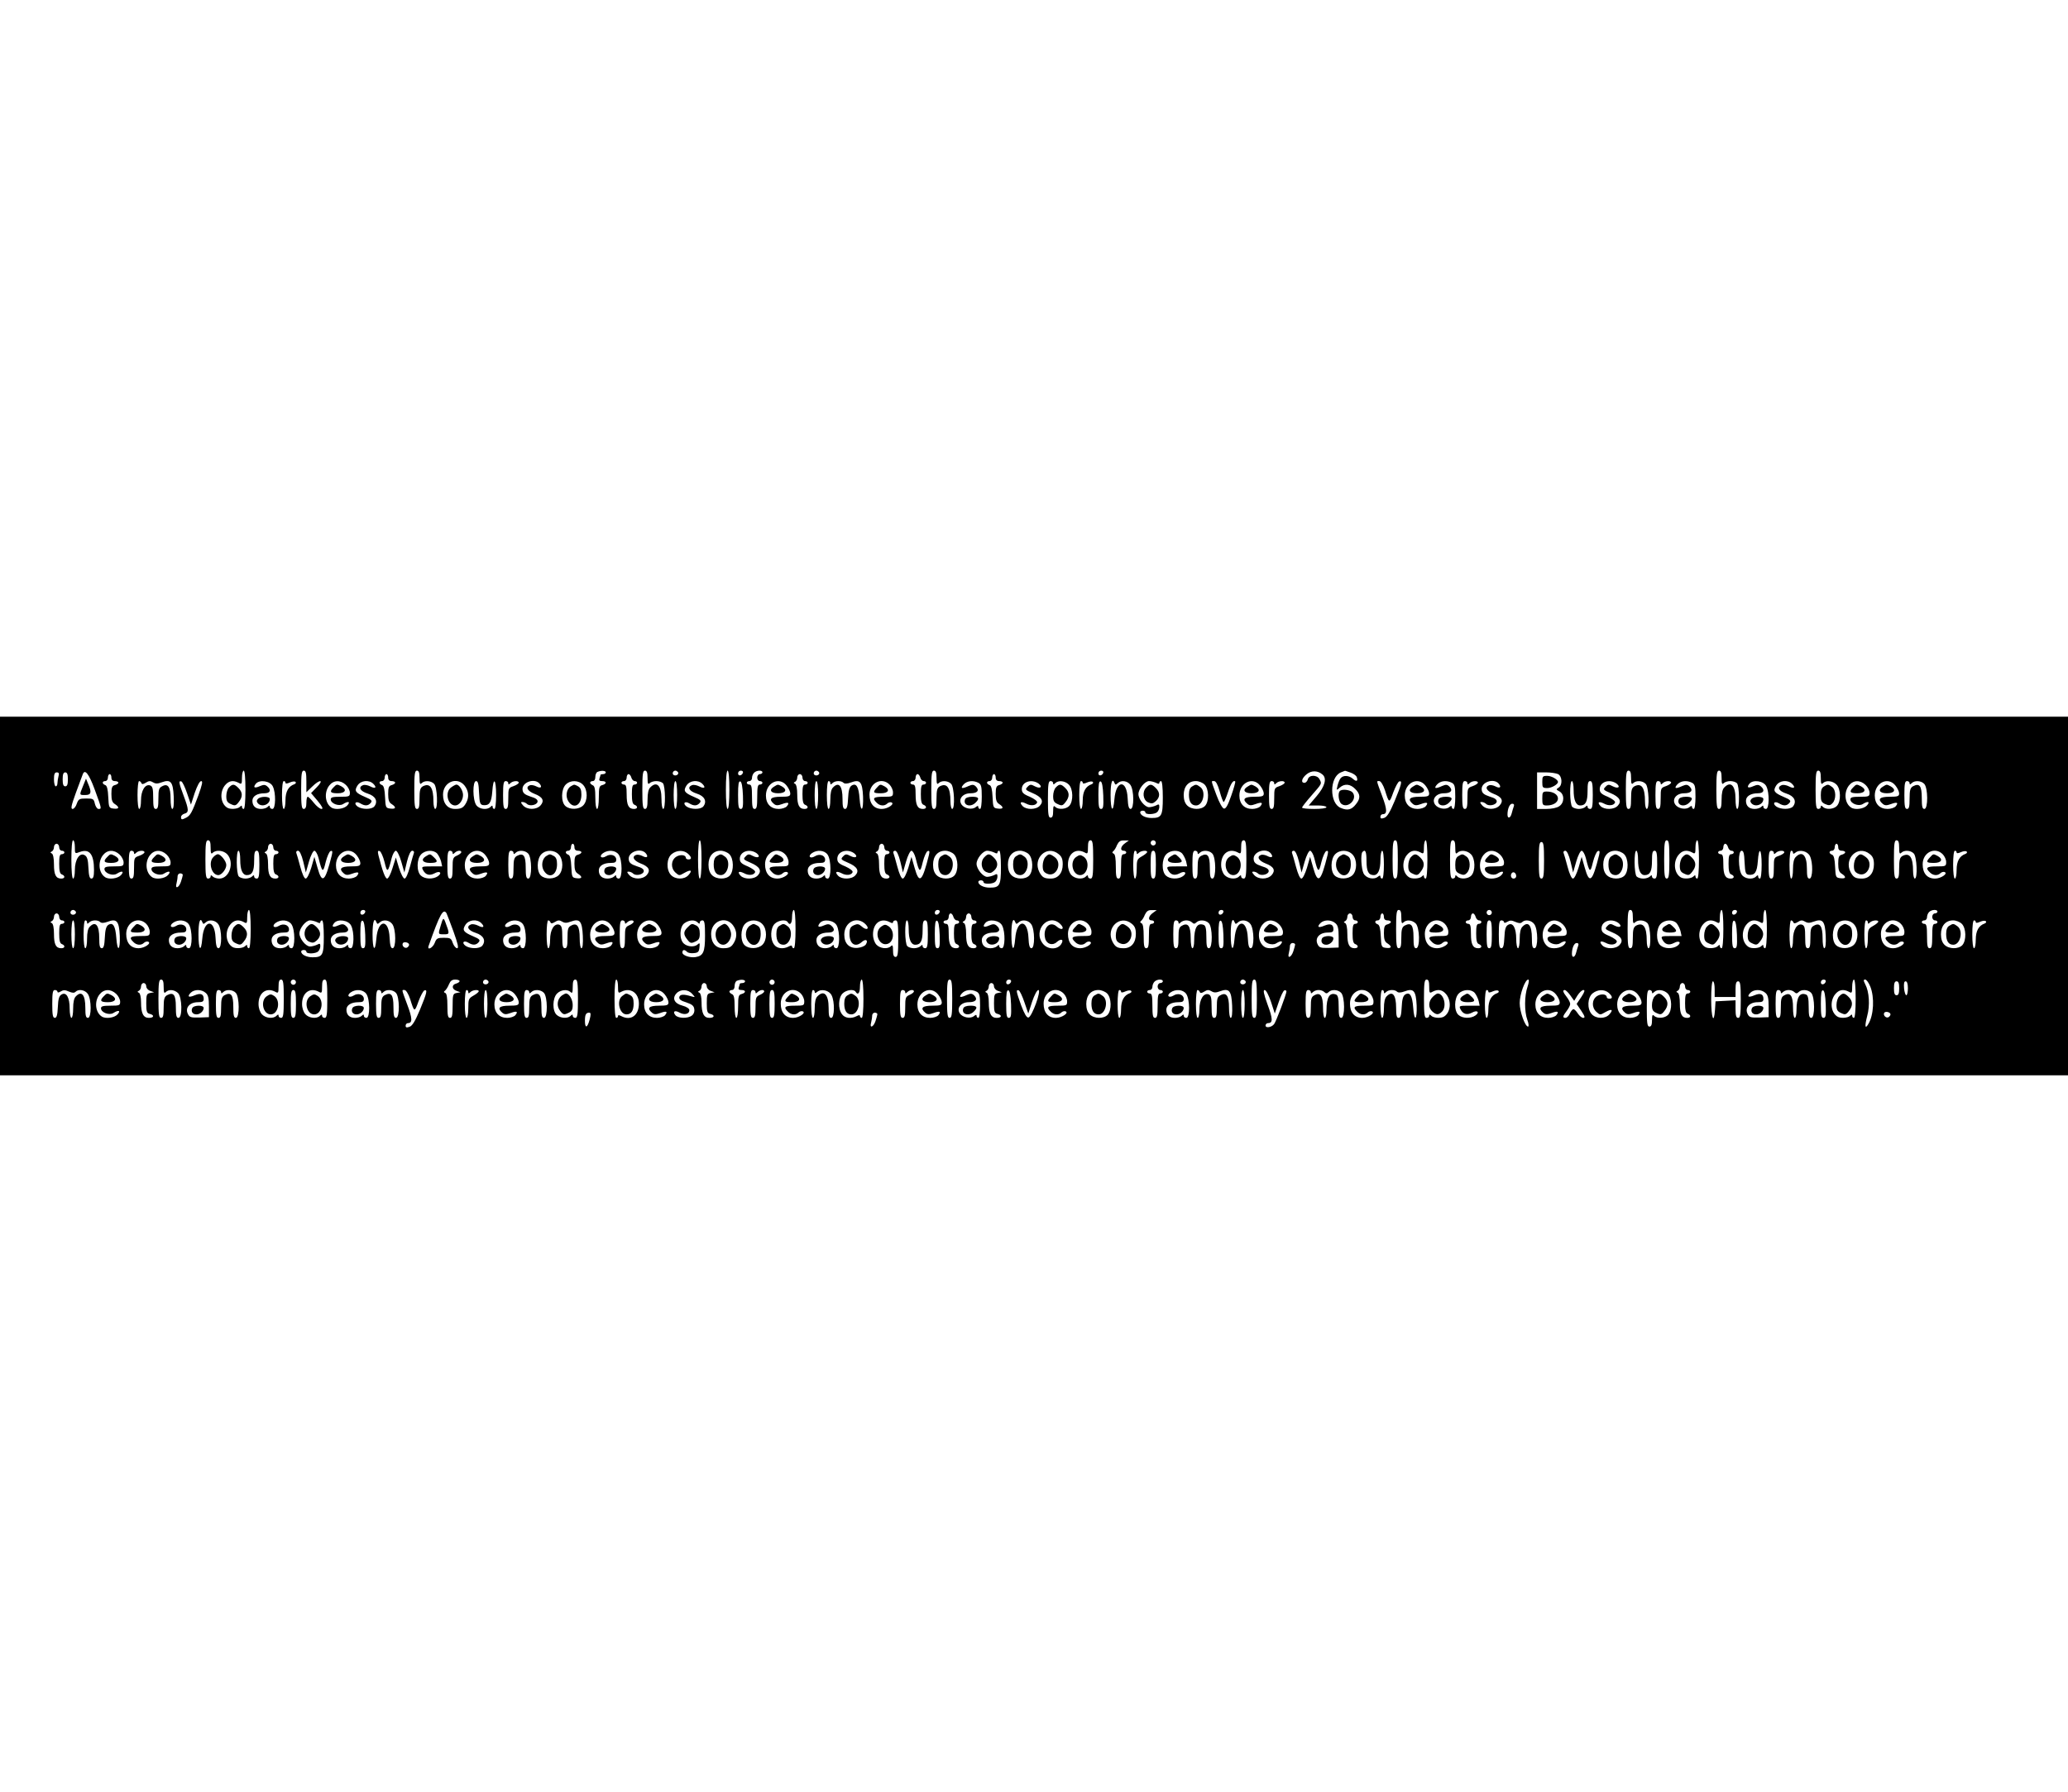 <?xml version="1.0" standalone="no"?>
<!DOCTYPE svg PUBLIC "-//W3C//DTD SVG 20010904//EN"
 "http://www.w3.org/TR/2001/REC-SVG-20010904/DTD/svg10.dtd">
<svg version="1.0" xmlns="http://www.w3.org/2000/svg"
 width="839.2" height="727.08" viewBox="0 0 1188 206"
 preserveAspectRatio="xMidYMid meet">

<g transform="translate(0,206) scale(0.1,-0.1)"
fill="#000000" stroke="none">
<path d="M0 1030 l0 -1030 5940 0 5940 0 0 1030 0 1030 -5940 0 -5940 0 0
-1030z m1410 610 c0 -67 -4 -110 -10 -110 -5 0 -10 5 -10 12 0 9 -3 9 -12 0
-13 -13 -57 -16 -74 -4 -37 24 -43 87 -13 126 22 28 48 33 80 16 17 -10 19 -7
19 30 0 22 5 40 10 40 6 0 10 -43 10 -110z m350 48 l0 -62 33 32 c45 44 70 41
28 -2 l-34 -35 38 -45 c27 -33 33 -46 22 -46 -9 0 -29 16 -44 35 -15 19 -31
35 -35 35 -5 0 -8 -16 -8 -35 0 -24 -5 -35 -15 -35 -12 0 -15 19 -15 110 0 91
3 110 15 110 12 0 15 -14 15 -62z m650 20 c0 -33 3 -39 12 -30 17 17 54 15 72
-4 18 -18 23 -144 6 -144 -5 0 -10 19 -10 43 0 80 -20 108 -61 87 -15 -9 -19
-22 -19 -70 0 -47 -3 -60 -15 -60 -12 0 -15 19 -15 110 0 91 3 110 15 110 11
0 15 -11 15 -42z m1070 32 c0 -5 -7 -10 -15 -10 -8 0 -15 -2 -15 -4 0 -2 -3
-11 -6 -20 -4 -12 0 -16 15 -16 27 0 27 -16 1 -23 -17 -4 -20 -14 -20 -71 0
-37 -4 -66 -10 -66 -6 0 -10 28 -10 65 0 49 -4 67 -15 71 -8 4 -15 10 -15 15
0 5 7 9 15 9 9 0 15 9 15 24 0 13 6 27 13 29 21 9 47 7 47 -3z m240 -32 c0
-33 3 -39 12 -30 7 7 24 12 38 12 14 0 31 -5 38 -12 15 -15 16 -148 2 -148 -6
0 -10 26 -10 58 0 76 -27 104 -64 66 -11 -10 -16 -34 -16 -70 0 -41 -4 -54
-15 -54 -12 0 -15 19 -15 110 0 91 3 110 15 110 11 0 15 -11 15 -42z m175 33
c7 -12 -12 -24 -25 -16 -11 7 -4 25 10 25 5 0 11 -4 15 -9z m295 -101 c0 -67
-4 -110 -10 -110 -6 0 -10 43 -10 110 0 67 4 110 10 110 6 0 10 -43 10 -110z
m78 98 c-6 -18 -28 -21 -28 -4 0 9 7 16 16 16 9 0 14 -5 12 -12z m112 2 c0 -5
-7 -10 -15 -10 -8 0 -15 -9 -15 -20 0 -11 7 -20 15 -20 8 0 15 -4 15 -10 0 -5
-7 -10 -15 -10 -12 0 -15 -14 -15 -70 0 -56 -3 -70 -15 -70 -12 0 -15 14 -15
70 0 56 -3 70 -15 70 -8 0 -15 5 -15 10 0 6 7 10 15 10 8 0 15 8 15 18 0 10 5
23 12 30 15 15 48 16 48 2z m325 1 c7 -12 -12 -24 -25 -16 -11 7 -4 25 10 25
5 0 11 -4 15 -9z m675 -33 c0 -33 3 -39 12 -30 17 17 54 15 72 -4 18 -18 23
-144 6 -144 -5 0 -10 19 -10 43 0 80 -20 108 -61 87 -15 -9 -19 -22 -19 -70 0
-47 -3 -60 -15 -60 -12 0 -15 19 -15 110 0 91 3 110 15 110 11 0 15 -11 15
-42z m958 30 c-6 -18 -28 -21 -28 -4 0 9 7 16 16 16 9 0 14 -5 12 -12z m1259
-10 c27 -22 14 -69 -33 -124 l-46 -54 51 0 c28 0 51 -4 51 -10 0 -6 -30 -10
-70 -10 -38 0 -70 3 -70 8 0 4 25 36 55 70 61 70 59 66 45 93 -14 26 -60 26
-67 -1 -3 -11 -12 -20 -19 -20 -23 0 -16 27 13 50 28 22 63 21 90 -2z m161 11
c17 -6 33 -17 36 -26 9 -24 -2 -28 -22 -10 -22 20 -55 22 -70 4 -6 -6 -14 -26
-18 -42 -7 -29 -7 -30 13 -12 27 24 60 21 88 -8 30 -29 32 -54 5 -87 -25 -33
-49 -39 -88 -22 -66 27 -65 177 1 204 12 5 22 9 23 9 1 1 15 -4 32 -10z m1612
-31 c0 -33 3 -39 12 -30 17 17 54 15 72 -4 18 -18 23 -144 6 -144 -5 0 -10 19
-10 43 0 80 -20 108 -61 87 -15 -9 -19 -22 -19 -70 0 -47 -3 -60 -15 -60 -12
0 -15 19 -15 110 0 91 3 110 15 110 11 0 15 -11 15 -42z m520 0 c0 -33 3 -39
12 -30 7 7 24 12 38 12 14 0 31 -5 38 -12 15 -15 16 -148 2 -148 -6 0 -10 26
-10 58 0 76 -27 104 -64 66 -11 -10 -16 -34 -16 -70 0 -41 -4 -54 -15 -54 -12
0 -15 19 -15 110 0 91 3 110 15 110 11 0 15 -11 15 -42z m570 0 c0 -33 3 -39
12 -30 18 18 56 14 78 -8 25 -25 27 -95 3 -122 -18 -20 -63 -24 -81 -6 -9 9
-12 9 -12 0 0 -7 -7 -12 -15 -12 -12 0 -15 19 -15 110 0 91 3 110 15 110 11 0
15 -11 15 -42z m-10124 10 c-3 -13 -6 -31 -6 -40 0 -10 -4 -18 -10 -18 -5 0
-10 18 -10 40 0 30 4 40 16 40 12 0 15 -6 10 -22z m54 -18 c0 -29 -4 -40 -15
-40 -11 0 -15 11 -15 40 0 29 4 40 15 40 11 0 15 -11 15 -40z m154 -58 c41
-112 41 -112 22 -112 -8 0 -17 14 -21 30 -6 28 -10 30 -50 30 -39 0 -44 -3
-54 -30 -5 -16 -16 -30 -24 -30 -12 0 -7 21 19 93 19 50 36 98 39 105 12 34
35 6 69 -86z m8407 88 c24 -13 26 -65 2 -78 -14 -9 -14 -11 5 -21 30 -16 30
-65 0 -85 -14 -10 -44 -16 -75 -16 l-53 0 0 105 0 105 51 0 c28 0 59 -5 70
-10z m-8311 -20 c0 -13 7 -20 20 -20 11 0 20 -4 20 -9 0 -5 -9 -11 -20 -14
-16 -4 -20 -14 -20 -51 0 -35 5 -49 20 -58 28 -18 25 -30 -7 -26 -27 3 -28 6
-31 66 -2 44 -7 65 -17 69 -20 7 -19 23 0 23 8 0 15 9 15 20 0 11 5 20 10 20
6 0 10 -9 10 -20z m1590 0 c0 -13 7 -20 20 -20 11 0 20 -4 20 -9 0 -5 -9 -11
-20 -14 -16 -4 -20 -14 -20 -51 0 -35 5 -49 20 -58 28 -18 25 -30 -7 -26 -27
3 -28 6 -31 66 -2 44 -7 65 -17 69 -20 7 -19 23 0 23 8 0 15 9 15 20 0 11 5
20 10 20 6 0 10 -9 10 -20z m1397 0 c3 -11 12 -20 19 -20 8 0 14 -4 14 -10 0
-5 -7 -10 -15 -10 -12 0 -15 -13 -15 -55 0 -40 4 -57 15 -61 21 -8 19 -24 -3
-24 -31 0 -42 22 -42 82 0 45 -3 58 -15 58 -8 0 -15 5 -15 10 0 6 7 10 15 10
8 0 15 9 15 20 0 11 5 20 11 20 6 0 13 -9 16 -20z m983 0 c0 -11 7 -20 15 -20
8 0 15 -4 15 -10 0 -5 -7 -10 -15 -10 -12 0 -15 -13 -15 -55 0 -40 4 -57 15
-61 21 -8 19 -24 -3 -24 -31 0 -42 22 -42 81 0 36 -5 59 -12 63 -10 5 -10 7 0
12 6 3 12 14 12 25 0 10 7 19 15 19 8 0 15 -9 15 -20z m677 0 c3 -11 12 -20
19 -20 8 0 14 -4 14 -10 0 -5 -7 -10 -15 -10 -12 0 -15 -13 -15 -55 0 -40 4
-57 15 -61 21 -8 19 -24 -3 -24 -31 0 -42 22 -42 82 0 45 -3 58 -15 58 -8 0
-15 5 -15 10 0 6 7 10 15 10 8 0 15 9 15 20 0 11 5 20 11 20 6 0 13 -9 16 -20z
m433 0 c0 -13 7 -20 20 -20 11 0 20 -4 20 -9 0 -5 -9 -11 -20 -14 -16 -4 -20
-14 -20 -51 0 -35 5 -49 20 -58 28 -18 25 -30 -7 -26 -27 3 -28 6 -31 66 -2
44 -7 65 -17 69 -20 7 -19 23 0 23 8 0 15 9 15 20 0 11 5 20 10 20 6 0 10 -9
10 -20z m-4908 -31 c3 -8 10 -8 26 2 17 11 26 11 41 2 15 -9 26 -9 50 0 52 19
65 3 69 -82 2 -44 -1 -71 -8 -71 -6 0 -10 25 -10 59 0 67 -15 90 -49 71 -18
-9 -21 -20 -21 -70 0 -47 -3 -60 -15 -60 -12 0 -15 14 -15 64 0 51 -3 65 -17
71 -29 10 -53 -29 -53 -86 0 -27 -4 -49 -10 -49 -6 0 -10 33 -10 80 0 44 4 80
9 80 5 0 11 -5 13 -11z m263 -60 l22 -64 22 68 c14 40 28 67 37 67 10 0 6 -19
-16 -81 -37 -100 -46 -116 -70 -129 -25 -13 -30 -13 -30 4 0 7 9 16 20 19 26
7 25 23 -5 103 -28 75 -30 87 -13 82 6 -2 21 -33 33 -69z m492 41 c19 -37 17
-130 -2 -130 -8 0 -15 5 -15 12 0 9 -3 9 -12 0 -7 -7 -24 -12 -38 -12 -32 0
-50 17 -50 47 0 26 27 43 69 43 34 0 41 19 16 40 -12 10 -21 10 -42 1 -31 -14
-41 -8 -23 14 21 25 82 16 97 -15z m73 20 c0 -6 10 -5 25 2 14 6 28 8 33 3 4
-4 1 -10 -7 -13 -34 -12 -51 -42 -51 -92 0 -27 -4 -50 -10 -50 -6 0 -10 33
-10 80 0 47 4 80 10 80 6 0 10 -4 10 -10z m347 -12 c13 -12 23 -32 23 -45 0
-21 -4 -23 -55 -23 -43 0 -55 -3 -55 -15 0 -24 47 -42 71 -27 30 19 44 14 24
-8 -18 -20 -69 -27 -91 -12 -37 24 -43 87 -13 126 25 32 64 34 96 4z m158 6
c22 -22 11 -30 -19 -14 -14 7 -32 10 -40 7 -30 -12 -17 -35 27 -49 45 -14 60
-45 37 -74 -16 -18 -70 -18 -96 0 -24 18 -10 34 16 18 26 -16 45 -15 60 3 10
12 5 18 -33 34 -56 24 -63 35 -43 66 19 29 66 34 91 9z m524 -10 c23 -30 27
-64 10 -97 -16 -30 -28 -37 -65 -37 -42 0 -69 31 -69 82 0 73 81 106 124 52z
m83 -41 c3 -59 6 -68 23 -71 36 -4 48 14 53 77 6 88 22 75 22 -19 0 -47 -4
-80 -10 -80 -5 0 -10 5 -10 12 0 9 -3 9 -12 0 -20 -20 -65 -14 -82 10 -21 30
-22 138 -1 138 11 0 15 -16 17 -67z m168 55 c0 -9 3 -9 12 0 14 14 48 16 48 3
0 -5 -13 -14 -30 -20 -29 -10 -30 -12 -30 -70 0 -48 -3 -61 -15 -61 -12 0 -15
16 -15 80 0 64 3 80 15 80 8 0 15 -5 15 -12z m180 -3 c17 -21 6 -29 -20 -15
-12 6 -28 9 -36 6 -26 -10 -14 -33 26 -49 48 -18 59 -40 35 -67 -24 -26 -76
-26 -100 0 -14 16 -15 20 -4 20 8 0 20 -5 26 -11 15 -15 57 -7 61 12 2 12 -9
21 -40 30 -33 11 -44 20 -46 38 -7 44 69 71 98 36z m250 -7 c27 -29 27 -91 0
-118 -24 -24 -77 -26 -102 -3 -26 23 -25 96 2 123 27 27 74 26 100 -2z m540
-58 c0 -47 -4 -80 -10 -80 -6 0 -10 33 -10 80 0 47 4 80 10 80 6 0 10 -33 10
-80z m145 64 c22 -22 11 -30 -19 -14 -14 7 -32 10 -40 7 -30 -12 -17 -35 27
-49 45 -14 60 -45 37 -74 -16 -18 -70 -18 -96 0 -24 18 -10 34 16 18 26 -16
45 -15 60 3 10 12 5 18 -33 34 -56 24 -63 35 -43 66 19 29 66 34 91 9z m233
-67 c2 -64 0 -77 -13 -77 -12 0 -15 15 -15 81 0 60 3 80 13 77 8 -3 13 -31 15
-81z m251 57 c12 -15 21 -35 21 -45 0 -16 -8 -19 -55 -19 -58 0 -71 -14 -39
-41 12 -10 22 -10 47 -1 35 13 45 9 27 -13 -7 -8 -28 -15 -46 -15 -46 0 -74
29 -74 77 0 74 77 111 119 57z m181 -54 c0 -47 -4 -80 -10 -80 -6 0 -10 33
-10 80 0 47 4 80 10 80 6 0 10 -33 10 -80z m70 68 c0 -9 3 -9 12 0 15 15 50
16 64 2 6 -6 21 -6 42 2 53 20 66 4 70 -81 3 -86 -14 -96 -20 -11 -5 68 -19
91 -46 74 -12 -8 -18 -28 -20 -73 -2 -45 -7 -61 -17 -61 -12 0 -15 14 -15 58
0 74 -21 100 -54 66 -11 -10 -16 -34 -16 -70 0 -30 -4 -54 -10 -54 -6 0 -10
33 -10 80 0 47 4 80 10 80 6 0 10 -5 10 -12z m340 -8 c11 -11 20 -31 20 -45 0
-24 -3 -25 -55 -25 -57 0 -66 -8 -39 -34 18 -19 45 -21 61 -5 6 6 17 9 23 7
24 -8 -20 -38 -54 -38 -45 0 -71 30 -71 82 0 68 70 103 115 58z m511 10 c16
-9 19 -22 19 -80 0 -40 -4 -70 -10 -70 -5 0 -10 5 -10 11 0 8 -4 8 -14 0 -21
-18 -66 -9 -82 14 -21 31 6 65 51 65 40 0 53 16 32 38 -13 13 -21 13 -42 4
-39 -18 -50 -15 -30 8 20 22 55 26 86 10z m345 -4 c26 -20 10 -32 -21 -16 -22
12 -28 12 -42 -3 -15 -15 -13 -18 29 -36 52 -22 66 -46 42 -72 -21 -24 -77
-25 -99 -3 -21 22 -11 30 19 15 27 -15 57 -12 64 6 2 8 -16 21 -42 33 -37 15
-46 24 -46 44 0 42 56 60 96 32z m84 2 c0 -9 3 -9 12 0 18 18 56 14 78 -8 25
-25 27 -95 3 -122 -18 -20 -63 -24 -81 -6 -9 9 -12 4 -12 -25 0 -26 -4 -37
-15 -37 -12 0 -15 18 -15 105 0 87 3 105 15 105 8 0 15 -5 15 -12z m170 2 c0
-6 10 -5 25 2 14 6 28 8 33 3 4 -4 1 -10 -7 -13 -34 -12 -51 -42 -51 -92 0
-27 -4 -50 -10 -50 -6 0 -10 33 -10 80 0 47 4 80 10 80 6 0 10 -4 10 -10z
m118 -73 c2 -64 0 -77 -13 -77 -12 0 -15 15 -15 81 0 60 3 80 13 77 8 -3 13
-31 15 -81z m65 71 c4 -10 7 -10 18 0 20 19 56 14 73 -10 21 -30 22 -138 1
-138 -10 0 -15 16 -17 61 -5 110 -67 106 -76 -5 -7 -84 -22 -67 -22 24 0 72
10 102 23 68z m238 2 c13 -7 19 -7 19 0 0 5 5 10 10 10 6 0 10 -38 10 -94 0
-106 -7 -118 -65 -118 -35 0 -65 16 -65 33 0 5 7 9 15 9 8 0 15 -4 15 -10 0
-14 54 -12 68 2 7 7 12 20 12 30 0 15 -3 17 -19 8 -11 -5 -29 -10 -40 -10 -24
0 -61 45 -61 75 0 30 37 75 61 75 11 0 29 -5 40 -10z m279 -10 c25 -25 27 -95
3 -122 -22 -24 -77 -24 -103 2 -13 13 -20 33 -20 60 0 49 27 80 70 80 17 0 39
-9 50 -20z m87 -40 c9 -33 19 -60 23 -60 3 0 14 25 24 55 16 50 31 73 42 63 2
-3 -8 -40 -23 -82 -19 -55 -31 -76 -42 -74 -9 2 -27 35 -43 78 -33 89 -31 80
-13 80 10 0 21 -21 32 -60z m232 34 c12 -15 21 -35 21 -45 0 -16 -8 -19 -55
-19 -58 0 -71 -14 -39 -41 12 -10 22 -10 47 -1 35 13 45 9 27 -13 -7 -8 -28
-15 -46 -15 -46 0 -74 29 -74 77 0 74 77 111 119 57z m81 14 c0 -9 3 -9 12 0
14 14 48 16 48 3 0 -5 -13 -14 -30 -20 -29 -10 -30 -12 -30 -70 0 -48 -3 -61
-15 -61 -12 0 -15 16 -15 80 0 64 3 80 15 80 8 0 15 -5 15 -12z m636 -40 c24
-77 25 -77 48 -13 12 32 27 60 34 63 19 6 14 -15 -26 -112 -27 -64 -43 -91
-59 -97 -17 -6 -23 -5 -23 6 0 8 6 15 14 15 26 0 25 28 -5 107 -34 92 -32 83
-15 83 8 0 22 -22 32 -52z m233 26 c12 -15 21 -35 21 -45 0 -16 -8 -19 -55
-19 -58 0 -71 -14 -39 -41 12 -10 22 -10 47 -1 35 13 45 9 27 -13 -7 -8 -28
-15 -46 -15 -46 0 -74 29 -74 77 0 74 77 111 119 57z m152 16 c16 -9 19 -22
19 -80 0 -40 -4 -70 -10 -70 -5 0 -10 5 -10 11 0 8 -4 8 -14 0 -21 -18 -66 -9
-82 14 -21 31 6 65 51 65 40 0 53 16 32 38 -13 13 -21 13 -42 4 -39 -18 -50
-15 -30 8 20 22 55 26 86 10z m89 -2 c0 -9 3 -9 12 0 14 14 48 16 48 3 0 -5
-13 -14 -30 -20 -29 -10 -30 -12 -30 -70 0 -48 -3 -61 -15 -61 -12 0 -15 16
-15 80 0 64 3 80 15 80 8 0 15 -5 15 -12z m180 -3 c17 -21 6 -29 -20 -15 -12
6 -28 9 -36 6 -26 -10 -14 -33 26 -49 48 -18 59 -40 35 -67 -24 -26 -76 -26
-100 0 -14 16 -15 20 -4 20 8 0 20 -5 26 -11 15 -15 57 -7 61 12 2 12 -9 21
-40 30 -33 11 -44 20 -46 38 -7 44 69 71 98 36z m430 -36 c0 -58 13 -89 38
-89 31 0 42 22 42 82 0 45 3 58 15 58 12 0 15 -16 15 -80 0 -64 -3 -80 -15
-80 -8 0 -15 5 -15 12 0 9 -3 9 -12 0 -7 -7 -24 -12 -38 -12 -14 0 -31 5 -38
12 -15 15 -16 148 -2 148 6 0 10 -23 10 -51z m246 37 c26 -20 10 -32 -21 -16
-22 12 -28 12 -42 -3 -15 -15 -13 -18 29 -36 52 -22 66 -46 42 -72 -21 -24
-77 -25 -99 -3 -21 22 -11 30 19 15 27 -15 57 -12 64 6 2 8 -16 21 -42 33 -37
15 -46 24 -46 44 0 42 56 60 96 32z m254 2 c0 -9 3 -9 12 0 14 14 48 16 48 3
0 -5 -13 -14 -30 -20 -29 -10 -30 -12 -30 -70 0 -48 -3 -61 -15 -61 -12 0 -15
16 -15 80 0 64 3 80 15 80 8 0 15 -5 15 -12z m181 2 c16 -9 19 -22 19 -80 0
-40 -4 -70 -10 -70 -5 0 -10 5 -10 11 0 8 -4 8 -14 0 -21 -18 -66 -9 -82 14
-21 31 6 65 51 65 40 0 53 16 32 38 -13 13 -21 13 -42 4 -39 -18 -50 -15 -30
8 20 22 55 26 86 10z m426 -20 c19 -37 17 -130 -2 -130 -8 0 -15 5 -15 12 0 9
-3 9 -12 0 -7 -7 -24 -12 -38 -12 -32 0 -50 17 -50 47 0 26 27 43 69 43 34 0
41 19 16 40 -12 10 -21 10 -42 1 -31 -14 -41 -8 -23 14 21 25 82 16 97 -15z
m148 14 c22 -22 11 -30 -19 -14 -14 7 -32 10 -40 7 -30 -12 -17 -35 27 -49 45
-14 60 -45 37 -74 -16 -18 -70 -18 -96 0 -24 18 -10 34 16 18 26 -16 45 -15
60 3 10 12 5 18 -33 34 -56 24 -63 35 -43 66 19 29 66 34 91 9z m422 -6 c13
-12 23 -32 23 -45 0 -21 -4 -23 -55 -23 -43 0 -55 -3 -55 -15 0 -24 47 -42 71
-27 30 19 44 14 24 -8 -18 -20 -69 -27 -91 -12 -37 24 -43 87 -13 126 25 32
64 34 96 4z m172 -4 c12 -15 21 -35 21 -45 0 -16 -8 -19 -55 -19 -58 0 -71
-14 -39 -41 12 -10 22 -10 47 -1 35 13 45 9 27 -13 -7 -8 -28 -15 -46 -15 -46
0 -74 29 -74 77 0 74 77 111 119 57z m81 14 c0 -9 3 -9 12 0 17 17 54 15 72
-4 22 -22 23 -144 1 -144 -12 0 -15 14 -15 64 0 69 -13 86 -51 66 -15 -9 -19
-22 -19 -70 0 -47 -3 -60 -15 -60 -12 0 -15 16 -15 80 0 64 3 80 15 80 8 0 15
-5 15 -12z m-2274 -134 c-3 -9 -9 -27 -12 -40 -7 -28 -24 -32 -24 -6 0 34 13
62 27 62 10 0 13 -6 9 -16z m-8266 -233 c0 -39 0 -39 29 -28 55 20 81 -13 81
-104 0 -36 -4 -49 -15 -49 -10 0 -15 16 -17 61 -2 47 -7 65 -21 73 -29 18 -57
-24 -57 -85 0 -27 -4 -49 -10 -49 -6 0 -10 43 -10 110 0 67 4 110 10 110 6 0
10 -18 10 -39z m780 -3 c0 -33 3 -39 12 -30 19 19 63 14 84 -9 42 -47 12 -139
-46 -139 -14 0 -31 5 -38 12 -9 9 -12 9 -12 0 0 -7 -7 -12 -15 -12 -12 0 -15
19 -15 110 0 91 3 110 15 110 11 0 15 -11 15 -42z m2820 -68 c0 -67 -4 -110
-10 -110 -6 0 -10 43 -10 110 0 67 4 110 10 110 6 0 10 -43 10 -110z m2250 0
c0 -91 -3 -110 -15 -110 -8 0 -15 5 -15 12 0 9 -3 9 -12 0 -19 -19 -63 -14
-84 9 -11 13 -19 35 -19 59 0 64 45 97 96 70 17 -10 19 -7 19 30 0 29 4 40 15
40 12 0 15 -19 15 -110z m183 93 c-26 -18 -30 -43 -8 -43 8 0 15 -4 15 -10 0
-5 -7 -10 -15 -10 -12 0 -15 -14 -15 -70 0 -56 -3 -70 -15 -70 -12 0 -15 14
-15 69 0 46 -4 71 -12 74 -9 4 -10 8 -3 14 6 4 16 20 22 36 10 20 19 27 40 26
l28 0 -22 -16z m177 2 c0 -8 -7 -15 -15 -15 -8 0 -15 7 -15 15 0 8 7 15 15 15
8 0 15 -7 15 -15z m520 -95 c0 -91 -3 -110 -15 -110 -8 0 -15 5 -15 12 0 9 -3
9 -12 0 -19 -19 -63 -14 -84 9 -11 13 -19 35 -19 59 0 64 45 97 96 70 17 -10
19 -7 19 30 0 29 4 40 15 40 12 0 15 -19 15 -110z m870 0 c0 -91 -3 -110 -15
-110 -12 0 -15 19 -15 110 0 91 3 110 15 110 12 0 15 -19 15 -110z m170 0 c0
-67 -4 -110 -10 -110 -5 0 -10 5 -10 12 0 9 -3 9 -12 0 -13 -13 -57 -16 -74
-4 -37 24 -43 87 -13 126 22 28 48 33 80 16 17 -10 19 -7 19 30 0 22 5 40 10
40 6 0 10 -43 10 -110z m160 68 c0 -33 3 -39 12 -30 18 18 56 14 78 -8 25 -25
27 -95 3 -122 -18 -20 -63 -24 -81 -6 -9 9 -12 9 -12 0 0 -7 -7 -12 -15 -12
-12 0 -15 19 -15 110 0 91 3 110 15 110 11 0 15 -11 15 -42z m1230 -68 c0 -91
-3 -110 -15 -110 -12 0 -15 19 -15 110 0 91 3 110 15 110 12 0 15 -19 15 -110z
m170 0 c0 -67 -4 -110 -10 -110 -5 0 -10 5 -10 12 0 9 -3 9 -12 0 -13 -13 -57
-16 -74 -4 -37 24 -43 87 -13 126 22 28 48 33 80 16 17 -10 19 -7 19 30 0 22
5 40 10 40 6 0 10 -43 10 -110z m1150 68 c0 -33 3 -39 12 -30 17 17 54 15 72
-4 18 -18 23 -144 6 -144 -5 0 -10 19 -10 43 0 80 -20 108 -61 87 -15 -9 -19
-22 -19 -70 0 -47 -3 -60 -15 -60 -12 0 -15 19 -15 110 0 91 3 110 15 110 11
0 15 -11 15 -42z m-2040 -73 c0 -87 -3 -105 -15 -105 -12 0 -15 18 -15 105 0
87 3 105 15 105 12 0 15 -18 15 -105z m-8530 75 c0 -11 7 -20 15 -20 8 0 15
-4 15 -10 0 -5 -7 -10 -15 -10 -12 0 -15 -13 -15 -55 0 -40 4 -57 15 -61 21
-8 19 -24 -3 -24 -31 0 -42 22 -42 81 0 36 -5 59 -12 63 -10 5 -10 7 0 12 6 3
12 14 12 25 0 10 7 19 15 19 8 0 15 -9 15 -20z m1230 0 c0 -11 7 -20 15 -20 8
0 15 -4 15 -10 0 -5 -7 -10 -15 -10 -12 0 -15 -13 -15 -55 0 -40 4 -57 15 -61
21 -8 19 -24 -3 -24 -31 0 -42 22 -42 81 0 36 -5 59 -12 63 -10 5 -10 7 0 12
6 3 12 14 12 25 0 10 7 19 15 19 8 0 15 -9 15 -20z m1730 0 c0 -13 7 -20 20
-20 11 0 20 -4 20 -9 0 -5 -9 -11 -20 -14 -16 -4 -20 -14 -20 -51 0 -35 5 -49
20 -58 28 -18 25 -30 -7 -26 -27 3 -28 6 -31 66 -2 44 -7 65 -17 69 -20 7 -19
23 0 23 8 0 15 9 15 20 0 11 5 20 10 20 6 0 10 -9 10 -20z m1780 0 c0 -11 7
-20 15 -20 8 0 15 -4 15 -10 0 -5 -7 -10 -15 -10 -12 0 -15 -13 -15 -55 0 -40
4 -57 15 -61 21 -8 19 -24 -3 -24 -31 0 -42 22 -42 81 0 36 -5 59 -12 63 -10
5 -10 7 0 12 6 3 12 14 12 25 0 10 7 19 15 19 8 0 15 -9 15 -20z m4847 0 c3
-11 12 -20 19 -20 8 0 14 -4 14 -10 0 -5 -7 -10 -15 -10 -12 0 -15 -13 -15
-55 0 -40 4 -57 15 -61 21 -8 19 -24 -3 -24 -31 0 -42 22 -42 82 0 45 -3 58
-15 58 -8 0 -15 5 -15 10 0 6 7 10 15 10 8 0 15 9 15 20 0 11 5 20 11 20 6 0
13 -9 16 -20z m633 0 c0 -13 7 -20 20 -20 11 0 20 -4 20 -9 0 -5 -9 -11 -20
-14 -16 -4 -20 -14 -20 -51 0 -35 5 -49 20 -58 28 -18 25 -30 -7 -26 -27 3
-28 6 -31 66 -2 44 -7 65 -17 69 -20 7 -19 23 0 23 8 0 15 9 15 20 0 11 5 20
10 20 6 0 10 -9 10 -20z m-9873 -42 c13 -12 23 -32 23 -45 0 -21 -4 -23 -55
-23 -43 0 -55 -3 -55 -15 0 -24 47 -42 71 -27 30 19 44 14 24 -8 -18 -20 -69
-27 -91 -12 -37 24 -43 87 -13 126 25 32 64 34 96 4z m83 10 c0 -9 3 -9 12 0
14 14 48 16 48 3 0 -5 -13 -14 -30 -20 -29 -10 -30 -12 -30 -70 0 -48 -3 -61
-15 -61 -12 0 -15 16 -15 80 0 64 3 80 15 80 8 0 15 -5 15 -12z m187 -10 c13
-12 23 -32 23 -45 0 -21 -4 -23 -55 -23 -43 0 -55 -3 -55 -15 0 -24 47 -42 71
-27 30 19 44 14 24 -8 -18 -20 -69 -27 -91 -12 -37 24 -43 87 -13 126 25 32
64 34 96 4z m423 -29 c0 -58 13 -89 38 -89 31 0 42 22 42 82 0 45 3 58 15 58
12 0 15 -16 15 -80 0 -64 -3 -80 -15 -80 -8 0 -15 5 -15 12 0 9 -3 9 -12 0 -7
-7 -24 -12 -38 -12 -14 0 -31 5 -38 12 -15 15 -16 148 -2 148 6 0 10 -23 10
-51z m362 -11 l15 -63 18 63 c10 35 24 62 31 62 7 0 18 -19 24 -42 21 -85 26
-87 41 -23 8 32 21 61 28 63 11 4 12 -2 7 -24 -38 -153 -55 -168 -82 -72 l-18
63 -18 -63 c-11 -35 -24 -62 -32 -62 -8 0 -20 27 -31 68 -10 37 -20 73 -23 80
-2 6 2 12 10 12 9 0 20 -22 30 -62z m307 36 c12 -15 21 -35 21 -45 0 -16 -8
-19 -55 -19 -58 0 -71 -14 -39 -41 12 -10 22 -10 47 -1 35 13 45 9 27 -13 -7
-8 -28 -15 -46 -15 -46 0 -74 29 -74 77 0 74 77 111 119 57z m160 -39 c15 -64
20 -62 41 23 6 23 17 42 24 42 7 0 21 -27 31 -62 l18 -63 15 63 c10 40 21 62
30 62 8 0 12 -6 10 -12 -3 -7 -13 -43 -23 -80 -11 -40 -23 -68 -31 -68 -7 0
-21 27 -32 61 l-18 60 -19 -60 c-10 -34 -24 -61 -31 -61 -11 0 -28 46 -50 134
-5 22 -4 28 7 24 7 -2 20 -31 28 -63z m303 48 c8 -10 18 -30 22 -45 l6 -28
-60 0 c-58 0 -60 -1 -50 -21 15 -28 37 -34 66 -19 30 17 46 3 20 -16 -27 -19
-75 -18 -98 3 -26 23 -25 96 2 123 25 25 72 26 92 3z m88 5 c0 -9 3 -9 12 0
14 14 38 16 38 4 0 -5 -11 -14 -25 -20 -23 -10 -25 -17 -25 -72 0 -47 -3 -60
-15 -60 -12 0 -15 16 -15 80 0 64 3 80 15 80 8 0 15 -5 15 -12z m189 -14 c12
-15 21 -35 21 -45 0 -16 -8 -19 -55 -19 -58 0 -71 -14 -39 -41 12 -10 22 -10
47 -1 35 13 45 9 27 -13 -7 -8 -28 -15 -46 -15 -46 0 -74 29 -74 77 0 74 77
111 119 57z m161 14 c0 -9 3 -9 12 0 17 17 54 15 72 -4 22 -22 23 -144 1 -144
-12 0 -15 14 -15 64 0 69 -13 86 -51 66 -15 -9 -19 -22 -19 -70 0 -47 -3 -60
-15 -60 -12 0 -15 16 -15 80 0 64 3 80 15 80 8 0 15 -5 15 -12z m260 -10 c27
-29 27 -91 0 -118 -24 -24 -77 -26 -102 -3 -26 23 -25 96 2 123 27 27 74 26
100 -2z m344 0 c22 -31 22 -138 1 -138 -8 0 -15 5 -15 12 0 9 -3 9 -12 0 -7
-7 -24 -12 -38 -12 -32 0 -50 17 -50 47 0 26 27 43 69 43 24 0 31 4 31 19 0
25 -33 36 -59 19 -27 -16 -42 0 -17 18 30 21 72 17 90 -8z m156 7 c17 -21 6
-29 -20 -15 -12 6 -28 9 -36 6 -26 -10 -14 -33 26 -49 48 -18 59 -40 35 -67
-24 -26 -76 -26 -100 0 -14 16 -15 20 -4 20 8 0 20 -5 26 -11 15 -15 57 -7 61
12 2 12 -9 21 -40 30 -33 11 -44 20 -46 38 -7 44 69 71 98 36z m242 -2 c22
-20 23 -33 3 -33 -8 0 -15 4 -15 9 0 18 -33 21 -56 6 -30 -20 -32 -65 -3 -91
20 -18 22 -18 51 -1 37 21 48 15 23 -13 -24 -27 -76 -26 -101 1 -28 31 -25 96
5 120 29 23 68 24 93 2z m238 -3 c25 -25 27 -95 3 -122 -22 -24 -77 -24 -103
2 -13 13 -20 33 -20 60 0 49 27 80 70 80 17 0 39 -9 50 -20z m156 6 c26 -20
10 -32 -21 -16 -22 12 -28 12 -42 -3 -15 -15 -13 -18 29 -36 52 -22 66 -46 42
-72 -21 -24 -77 -25 -99 -3 -21 22 -11 30 19 15 27 -15 57 -12 64 6 2 8 -16
21 -42 33 -37 15 -46 24 -46 44 0 42 56 60 96 32z m164 -6 c11 -11 20 -31 20
-45 0 -24 -3 -25 -55 -25 -57 0 -66 -8 -39 -34 18 -19 45 -21 61 -5 6 6 17 9
23 7 24 -8 -20 -38 -54 -38 -45 0 -71 30 -71 82 0 68 70 103 115 58z m244 -2
c22 -31 22 -138 1 -138 -8 0 -15 5 -15 12 0 9 -3 9 -12 0 -7 -7 -24 -12 -38
-12 -32 0 -50 17 -50 47 0 26 27 43 69 43 24 0 31 4 31 19 0 25 -33 36 -59 19
-27 -16 -42 0 -17 18 30 21 72 17 90 -8z m152 8 c26 -20 10 -32 -21 -16 -22
12 -28 12 -42 -3 -15 -15 -13 -18 29 -36 52 -22 66 -46 42 -72 -21 -24 -77
-25 -99 -3 -21 22 -11 30 19 15 27 -15 57 -12 64 6 2 8 -16 21 -42 33 -37 15
-46 24 -46 44 0 42 56 60 96 32z m266 -48 l15 -63 18 63 c10 35 24 62 31 62 7
0 18 -19 24 -42 21 -85 26 -87 41 -23 8 32 21 61 28 63 11 4 12 -2 7 -24 -38
-153 -55 -168 -82 -72 l-18 63 -18 -63 c-11 -35 -24 -62 -32 -62 -8 0 -20 27
-31 68 -10 37 -20 73 -23 80 -2 6 2 12 10 12 9 0 20 -22 30 -62z m308 42 c25
-25 27 -95 3 -122 -22 -24 -77 -24 -103 2 -13 13 -20 33 -20 60 0 49 27 80 70
80 17 0 39 -9 50 -20z m231 10 c13 -7 19 -7 19 0 0 5 5 10 10 10 6 0 10 -38
10 -94 0 -106 -7 -118 -65 -118 -35 0 -65 16 -65 33 0 5 7 9 15 9 8 0 15 -4
15 -10 0 -14 54 -12 68 2 7 7 12 20 12 30 0 15 -3 17 -19 8 -11 -5 -29 -10
-40 -10 -24 0 -61 45 -61 75 0 30 37 75 61 75 11 0 29 -5 40 -10z m199 -10
c25 -25 27 -95 3 -122 -22 -24 -77 -24 -103 2 -13 13 -20 33 -20 60 0 49 27
80 70 80 17 0 39 -9 50 -20z m171 1 c18 -14 24 -29 24 -59 0 -51 -27 -82 -69
-82 -37 0 -49 7 -65 37 -41 79 43 159 110 104z m449 7 c0 -9 3 -9 12 0 13 13
48 16 48 5 0 -5 -14 -16 -30 -25 -28 -16 -30 -21 -30 -73 0 -30 -4 -55 -10
-55 -6 0 -10 33 -10 80 0 47 4 80 10 80 6 0 10 -5 10 -12z m110 -68 c0 -64 -3
-80 -15 -80 -12 0 -15 16 -15 80 0 64 3 80 15 80 12 0 15 -16 15 -80z m152 63
c8 -10 18 -30 22 -45 l6 -28 -60 0 c-58 0 -60 -1 -50 -21 15 -28 37 -34 66
-19 30 17 46 3 20 -16 -27 -19 -75 -18 -98 3 -26 23 -25 96 2 123 25 25 72 26
92 3z m88 5 c0 -9 3 -9 12 0 17 17 54 15 72 -4 22 -22 23 -144 1 -144 -12 0
-15 14 -15 64 0 69 -13 86 -51 66 -15 -9 -19 -22 -19 -70 0 -47 -3 -60 -15
-60 -12 0 -15 16 -15 80 0 64 3 80 15 80 8 0 15 -5 15 -12z m420 -3 c17 -21 6
-29 -20 -15 -12 6 -28 9 -36 6 -26 -10 -14 -33 26 -49 48 -18 59 -40 35 -67
-24 -26 -76 -26 -100 0 -14 16 -15 20 -4 20 8 0 20 -5 26 -11 15 -15 57 -7 61
12 2 12 -9 21 -40 30 -33 11 -44 20 -46 38 -7 44 69 71 98 36z m162 -47 l15
-63 18 63 c10 35 24 62 31 62 7 0 18 -19 24 -42 21 -85 26 -87 41 -23 8 32 21
61 28 63 11 4 12 -2 7 -24 -38 -153 -55 -168 -82 -72 l-18 63 -18 -63 c-11
-35 -24 -62 -32 -62 -8 0 -20 27 -31 68 -10 37 -20 73 -23 80 -2 6 2 12 10 12
9 0 20 -22 30 -62z m308 40 c27 -29 27 -91 0 -118 -24 -24 -77 -26 -102 -3
-26 23 -25 96 2 123 27 27 74 26 100 -2z m80 -36 c0 -60 11 -82 42 -82 25 0
38 31 38 89 0 28 5 51 10 51 6 0 10 -33 10 -80 0 -47 -4 -80 -10 -80 -5 0 -10
5 -10 11 0 8 -4 8 -14 0 -24 -20 -69 -9 -83 19 -13 26 -18 112 -6 123 16 17
23 3 23 -51z m767 36 c13 -12 23 -32 23 -45 0 -21 -4 -23 -55 -23 -43 0 -55
-3 -55 -15 0 -24 47 -42 71 -27 30 19 44 14 24 -8 -18 -20 -69 -27 -91 -12
-37 24 -43 87 -13 126 25 32 64 34 96 4z m405 -40 l15 -63 18 63 c10 35 24 62
31 62 7 0 18 -19 24 -42 21 -85 26 -87 41 -23 8 32 21 61 28 63 11 4 12 -2 7
-24 -38 -153 -55 -168 -82 -72 l-18 63 -18 -63 c-11 -35 -24 -62 -32 -62 -8 0
-20 27 -31 68 -10 37 -20 73 -23 80 -2 6 2 12 10 12 9 0 20 -22 30 -62z m308
42 c25 -25 27 -95 3 -122 -22 -24 -77 -24 -103 2 -13 13 -20 33 -20 60 0 49
27 80 70 80 17 0 39 -9 50 -20z m80 -31 c0 -58 13 -89 38 -89 31 0 42 22 42
82 0 45 3 58 15 58 12 0 15 -16 15 -80 0 -64 -3 -80 -15 -80 -8 0 -15 5 -15
12 0 9 -3 9 -12 0 -7 -7 -24 -12 -38 -12 -14 0 -31 5 -38 12 -15 15 -16 148
-2 148 6 0 10 -23 10 -51z m612 -16 c3 -59 6 -68 23 -71 36 -4 48 14 53 77 6
88 22 75 22 -19 0 -47 -4 -80 -10 -80 -5 0 -10 5 -10 12 0 9 -3 9 -12 0 -20
-20 -65 -14 -82 10 -21 30 -22 138 -1 138 11 0 15 -16 17 -67z m168 55 c0 -9
3 -9 12 0 14 14 48 16 48 3 0 -5 -13 -14 -30 -20 -29 -10 -30 -12 -30 -70 0
-48 -3 -61 -15 -61 -12 0 -15 16 -15 80 0 64 3 80 15 80 8 0 15 -5 15 -12z
m110 1 c0 -8 4 -8 14 0 24 20 69 9 83 -19 19 -37 17 -130 -2 -130 -12 0 -15
13 -15 58 0 76 -27 104 -64 66 -11 -10 -16 -34 -16 -70 0 -30 -4 -54 -10 -54
-6 0 -10 33 -10 80 0 47 4 80 10 80 6 0 10 -5 10 -11z m441 -8 c18 -14 24 -29
24 -59 0 -51 -27 -82 -69 -82 -37 0 -49 7 -65 37 -41 79 43 159 110 104z m419
-1 c11 -11 20 -31 20 -45 0 -24 -3 -25 -55 -25 -57 0 -66 -8 -39 -34 18 -19
45 -21 61 -5 6 6 17 9 23 7 24 -8 -20 -38 -54 -38 -45 0 -71 30 -71 82 0 68
70 103 115 58z m80 10 c0 -6 10 -5 25 2 14 6 28 8 33 3 4 -4 1 -10 -7 -13 -34
-12 -51 -42 -51 -92 0 -27 -4 -50 -10 -50 -6 0 -10 33 -10 80 0 47 4 80 10 80
6 0 10 -4 10 -10z m-2530 -136 c0 -8 -7 -14 -15 -14 -15 0 -21 21 -9 33 10 9
24 -2 24 -19z m-7660 7 c0 -4 -5 -22 -11 -40 -12 -35 -35 -43 -25 -8 3 12 6
30 6 40 0 9 7 17 15 17 8 0 15 -4 15 -9z m-615 -210 c7 -12 -12 -24 -25 -16
-11 7 -4 25 10 25 5 0 11 -4 15 -9z m1005 -101 c0 -67 -4 -110 -10 -110 -5 0
-10 5 -10 12 0 9 -3 9 -12 0 -13 -13 -57 -16 -74 -4 -37 24 -43 87 -13 126 22
28 48 33 80 16 17 -10 19 -7 19 30 0 22 5 40 10 40 6 0 10 -43 10 -110z m658
98 c-6 -18 -28 -21 -28 -4 0 9 7 16 16 16 9 0 14 -5 12 -12z m2472 -98 c0 -67
-4 -110 -10 -110 -5 0 -10 5 -10 10 0 7 -6 7 -19 0 -32 -17 -69 -12 -85 12
-23 32 -20 94 4 118 21 21 65 27 75 10 13 -22 25 -8 25 30 0 22 5 40 10 40 6
0 10 -43 10 -110z m828 98 c-6 -18 -28 -21 -28 -4 0 9 7 16 16 16 9 0 14 -5
12 -12z m1225 -5 c-26 -18 -30 -43 -8 -43 8 0 15 -4 15 -10 0 -5 -7 -10 -15
-10 -12 0 -15 -14 -15 -70 0 -56 -3 -70 -15 -70 -12 0 -15 14 -15 69 0 46 -4
71 -12 74 -9 4 -10 8 -3 14 6 4 16 20 22 36 10 20 19 27 40 26 l28 0 -22 -16z
m405 5 c-6 -18 -28 -21 -28 -4 0 9 7 16 16 16 9 0 14 -5 12 -12z m1022 -30 c0
-33 3 -39 12 -30 17 17 48 15 70 -5 24 -22 27 -143 3 -143 -12 0 -15 14 -15
64 0 69 -13 86 -51 66 -15 -9 -19 -22 -19 -70 0 -47 -3 -60 -15 -60 -12 0 -15
19 -15 110 0 91 3 110 15 110 11 0 15 -11 15 -42z m520 27 c0 -8 -7 -15 -15
-15 -8 0 -15 7 -15 15 0 8 7 15 15 15 8 0 15 -7 15 -15z m810 -27 c0 -33 3
-39 12 -30 17 17 54 15 72 -4 18 -18 23 -144 6 -144 -5 0 -10 19 -10 43 0 80
-20 108 -61 87 -15 -9 -19 -22 -19 -70 0 -47 -3 -60 -15 -60 -12 0 -15 19 -15
110 0 91 3 110 15 110 11 0 15 -11 15 -42z m520 -68 c0 -67 -4 -110 -10 -110
-5 0 -10 5 -10 12 0 9 -3 9 -12 0 -13 -13 -57 -16 -74 -4 -37 24 -43 87 -13
126 22 28 48 33 80 16 17 -10 19 -7 19 30 0 22 5 40 10 40 6 0 10 -43 10 -110z
m78 98 c-6 -18 -28 -21 -28 -4 0 9 7 16 16 16 9 0 14 -5 12 -12z m172 -98 c0
-67 -4 -110 -10 -110 -5 0 -10 5 -10 12 0 9 -3 9 -12 0 -13 -13 -57 -16 -74
-4 -37 24 -43 87 -13 126 22 28 48 33 80 16 17 -10 19 -7 19 30 0 22 5 40 10
40 6 0 10 -43 10 -110z m980 100 c0 -5 -7 -10 -15 -10 -8 0 -15 -9 -15 -20 0
-11 7 -20 15 -20 8 0 15 -4 15 -10 0 -5 -7 -10 -15 -10 -12 0 -15 -14 -15 -70
0 -56 -3 -70 -15 -70 -12 0 -15 14 -15 70 0 56 -3 70 -15 70 -8 0 -15 5 -15
10 0 6 7 10 15 10 8 0 15 8 15 18 0 10 5 23 12 30 15 15 48 16 48 2z m-8565
-9 c3 -6 21 -53 40 -105 26 -72 31 -96 21 -96 -8 0 -19 14 -25 30 -9 27 -14
30 -51 30 -37 0 -43 -3 -53 -30 -11 -28 -44 -45 -35 -17 65 184 84 218 103
188z m-2225 -21 c0 -11 7 -20 15 -20 8 0 15 -4 15 -10 0 -5 -7 -10 -15 -10
-12 0 -15 -13 -15 -55 0 -40 4 -57 15 -61 21 -8 19 -24 -3 -24 -31 0 -42 22
-42 81 0 36 -5 59 -12 63 -10 5 -10 7 0 12 6 3 12 14 12 25 0 10 7 19 15 19 8
0 15 -9 15 -20z m5137 0 c3 -11 12 -20 19 -20 8 0 14 -4 14 -10 0 -5 -7 -10
-15 -10 -12 0 -15 -13 -15 -55 0 -40 4 -57 15 -61 21 -8 19 -24 -3 -24 -31 0
-42 22 -42 82 0 45 -3 58 -15 58 -8 0 -15 5 -15 10 0 6 7 10 15 10 8 0 15 9
15 20 0 11 5 20 11 20 6 0 13 -9 16 -20z m103 0 c0 -11 7 -20 15 -20 8 0 15
-4 15 -10 0 -5 -7 -10 -15 -10 -12 0 -15 -13 -15 -55 0 -40 4 -57 15 -61 21
-8 19 -24 -3 -24 -31 0 -42 22 -42 81 0 36 -5 59 -12 63 -10 5 -10 7 0 12 6 3
12 14 12 25 0 10 7 19 15 19 8 0 15 -9 15 -20z m2190 0 c0 -11 7 -20 15 -20 8
0 15 -4 15 -10 0 -5 -7 -10 -15 -10 -12 0 -15 -13 -15 -55 0 -40 4 -57 15 -61
21 -8 19 -24 -3 -24 -31 0 -42 22 -42 81 0 36 -5 59 -12 63 -10 5 -10 7 0 12
6 3 12 14 12 25 0 10 7 19 15 19 8 0 15 -9 15 -20z m180 0 c0 -13 7 -20 20
-20 11 0 20 -4 20 -9 0 -5 -9 -11 -20 -14 -16 -4 -20 -14 -20 -51 0 -35 5 -49
20 -58 28 -18 25 -30 -7 -26 -27 3 -28 6 -31 66 -2 44 -7 65 -17 69 -20 7 -19
23 0 23 8 0 15 9 15 20 0 11 5 20 10 20 6 0 10 -9 10 -20z m527 0 c3 -11 12
-20 19 -20 8 0 14 -4 14 -10 0 -5 -7 -10 -15 -10 -12 0 -15 -13 -15 -55 0 -40
4 -57 15 -61 21 -8 19 -24 -3 -24 -31 0 -42 22 -42 82 0 45 -3 58 -15 58 -8 0
-15 5 -15 10 0 6 7 10 15 10 8 0 15 9 15 20 0 11 5 20 11 20 6 0 13 -9 16 -20z
m-8047 -100 c0 -47 -4 -80 -10 -80 -6 0 -10 33 -10 80 0 47 4 80 10 80 6 0 10
-33 10 -80z m70 68 c0 -9 3 -9 12 0 15 15 50 16 64 2 6 -6 21 -6 42 2 53 20
66 4 70 -81 3 -86 -14 -96 -20 -11 -5 68 -19 91 -46 74 -12 -8 -18 -28 -20
-73 -2 -45 -7 -61 -17 -61 -12 0 -15 14 -15 58 0 74 -21 100 -54 66 -11 -10
-16 -34 -16 -70 0 -30 -4 -54 -10 -54 -6 0 -10 33 -10 80 0 47 4 80 10 80 6 0
10 -5 10 -12z m340 -8 c11 -11 20 -31 20 -45 0 -24 -3 -25 -55 -25 -57 0 -66
-8 -39 -34 18 -19 45 -21 61 -5 6 6 17 9 23 7 24 -8 -20 -38 -54 -38 -45 0
-71 30 -71 82 0 68 70 103 115 58z m244 -2 c22 -31 22 -138 1 -138 -8 0 -15 5
-15 12 0 9 -3 9 -12 0 -7 -7 -24 -12 -38 -12 -32 0 -50 17 -50 47 0 26 27 43
69 43 24 0 31 4 31 19 0 25 -33 36 -59 19 -27 -16 -42 0 -17 18 30 21 72 17
90 -8z m79 10 c4 -10 7 -10 18 0 20 19 56 14 73 -10 21 -30 22 -138 1 -138
-10 0 -15 16 -17 61 -5 110 -67 106 -76 -5 -7 -84 -22 -67 -22 24 0 72 10 102
23 68z m511 -10 c22 -31 22 -138 1 -138 -8 0 -15 5 -15 12 0 9 -3 9 -12 0 -7
-7 -24 -12 -38 -12 -32 0 -50 17 -50 47 0 26 27 43 69 43 24 0 31 4 31 19 0
25 -33 36 -59 19 -27 -16 -42 0 -17 18 30 21 72 17 90 -8z m147 12 c13 -7 19
-7 19 0 0 5 5 10 10 10 6 0 10 -38 10 -94 0 -106 -7 -118 -65 -118 -35 0 -65
16 -65 33 0 5 7 9 15 9 8 0 15 -4 15 -10 0 -14 54 -12 68 2 7 7 12 20 12 30 0
15 -3 17 -19 8 -11 -5 -29 -10 -40 -10 -24 0 -61 45 -61 75 0 30 37 75 61 75
11 0 29 -5 40 -10z m196 -20 c19 -37 17 -130 -2 -130 -8 0 -15 5 -15 12 0 9
-3 9 -12 0 -7 -7 -24 -12 -38 -12 -32 0 -50 17 -50 47 0 26 27 43 69 43 34 0
41 19 16 40 -12 10 -21 10 -42 1 -31 -14 -41 -8 -23 14 21 25 82 16 97 -15z
m81 -53 c2 -64 0 -77 -13 -77 -12 0 -15 15 -15 81 0 60 3 80 13 77 8 -3 13
-31 15 -81z m65 71 c4 -10 7 -10 18 0 20 19 56 14 73 -10 21 -30 22 -138 1
-138 -10 0 -15 16 -17 61 -5 110 -67 106 -76 -5 -7 -84 -22 -67 -22 24 0 72
10 102 23 68z m602 -4 c22 -22 11 -30 -19 -14 -14 7 -32 10 -40 7 -30 -12 -17
-35 27 -49 45 -14 60 -45 37 -74 -16 -18 -70 -18 -96 0 -24 18 -10 34 16 18
26 -16 45 -15 60 3 10 12 5 18 -33 34 -56 24 -63 35 -43 66 19 29 66 34 91 9z
m239 -6 c22 -31 22 -138 1 -138 -8 0 -15 5 -15 12 0 9 -3 9 -12 0 -7 -7 -24
-12 -38 -12 -32 0 -50 17 -50 47 0 26 27 43 69 43 24 0 31 4 31 19 0 25 -33
36 -59 19 -27 -16 -42 0 -17 18 30 21 72 17 90 -8z m158 11 c3 -8 10 -8 26 2
17 11 26 11 41 2 15 -9 26 -9 50 0 52 19 65 3 69 -82 2 -44 -1 -71 -8 -71 -6
0 -10 25 -10 59 0 67 -15 90 -49 71 -18 -9 -21 -20 -21 -70 0 -47 -3 -60 -15
-60 -12 0 -15 14 -15 64 0 51 -3 65 -17 71 -29 10 -53 -29 -53 -86 0 -27 -4
-49 -10 -49 -6 0 -10 33 -10 80 0 44 4 80 9 80 5 0 11 -5 13 -11z m347 -15
c12 -15 21 -35 21 -45 0 -16 -8 -19 -55 -19 -58 0 -71 -14 -39 -41 12 -10 22
-10 47 -1 35 13 45 9 27 -13 -7 -8 -28 -15 -46 -15 -46 0 -74 29 -74 77 0 74
77 111 119 57z m81 14 c0 -9 3 -9 12 0 14 14 38 16 38 4 0 -5 -11 -14 -25 -20
-23 -10 -25 -17 -25 -72 0 -47 -3 -60 -15 -60 -12 0 -15 16 -15 80 0 64 3 80
15 80 8 0 15 -5 15 -12z m189 -14 c12 -15 21 -35 21 -45 0 -16 -8 -19 -55 -19
-58 0 -71 -14 -39 -41 12 -10 22 -10 47 -1 35 13 45 9 27 -13 -7 -8 -28 -15
-46 -15 -46 0 -74 29 -74 77 0 74 77 111 119 57z m229 14 c9 -9 12 -9 12 0 0
7 7 12 15 12 12 0 15 -16 15 -88 0 -94 -10 -116 -55 -123 -32 -5 -75 10 -75
26 0 18 12 19 27 4 6 -6 23 -9 39 -7 24 2 30 8 32 33 3 24 1 28 -9 18 -18 -18
-59 -16 -81 4 -27 24 -25 97 4 117 27 19 59 21 76 4z m201 -14 c23 -30 27 -64
10 -97 -16 -30 -28 -37 -65 -37 -42 0 -69 31 -69 82 0 73 81 106 124 52z m171
4 c27 -29 27 -91 0 -118 -24 -24 -77 -26 -102 -3 -26 23 -25 96 2 123 27 27
74 26 100 -2z m427 -8 c19 -37 17 -130 -2 -130 -8 0 -15 5 -15 12 0 9 -3 9
-12 0 -7 -7 -24 -12 -38 -12 -32 0 -50 17 -50 47 0 26 27 43 69 43 34 0 41 19
16 40 -12 10 -21 10 -42 1 -31 -14 -41 -8 -23 14 21 25 82 16 97 -15z m165 8
c27 -27 6 -39 -23 -12 -16 14 -24 15 -44 6 -20 -9 -25 -19 -25 -50 0 -59 34
-80 72 -45 22 19 37 9 22 -15 -6 -10 -27 -18 -47 -20 -48 -4 -77 24 -77 76 0
73 73 109 122 60z m139 12 c13 -7 19 -7 19 0 0 5 7 10 15 10 12 0 15 -18 15
-105 0 -87 -3 -105 -15 -105 -11 0 -15 11 -15 37 0 29 -3 34 -12 25 -19 -19
-63 -14 -84 9 -11 13 -19 35 -19 59 0 64 45 97 96 70z m109 -41 c0 -58 13 -89
38 -89 31 0 42 22 42 82 0 45 3 58 15 58 12 0 15 -16 15 -80 0 -64 -3 -80 -15
-80 -8 0 -15 5 -15 12 0 9 -3 9 -12 0 -7 -7 -24 -12 -38 -12 -14 0 -31 5 -38
12 -15 15 -16 148 -2 148 6 0 10 -23 10 -51z m178 -32 c2 -64 0 -77 -13 -77
-12 0 -15 15 -15 81 0 60 3 80 13 77 8 -3 13 -31 15 -81z m359 53 c19 -37 17
-130 -2 -130 -8 0 -15 5 -15 12 0 9 -3 9 -12 0 -7 -7 -24 -12 -38 -12 -32 0
-50 17 -50 47 0 26 27 43 69 43 34 0 41 19 16 40 -12 10 -21 10 -42 1 -31 -14
-41 -8 -23 14 21 25 82 16 97 -15z m76 18 c4 -10 7 -10 18 0 20 19 56 14 73
-10 21 -30 22 -138 1 -138 -10 0 -15 16 -17 61 -5 110 -67 106 -76 -5 -7 -84
-22 -67 -22 24 0 72 10 102 23 68z m259 -10 c27 -27 7 -39 -22 -13 -39 35 -81
-10 -66 -69 8 -32 42 -43 66 -21 27 24 44 15 25 -13 -23 -32 -77 -30 -104 4
-61 77 33 180 101 112z m158 2 c11 -11 20 -31 20 -45 0 -24 -3 -25 -55 -25
-57 0 -66 -8 -39 -34 18 -19 45 -21 61 -5 6 6 17 9 23 7 24 -8 -20 -38 -54
-38 -45 0 -71 30 -71 82 0 68 70 103 115 58z m251 1 c18 -14 24 -29 24 -59 0
-51 -27 -82 -69 -82 -37 0 -49 7 -65 37 -41 79 43 159 110 104z m269 7 c0 -9
3 -9 12 0 7 7 21 12 33 12 12 0 26 -5 33 -12 9 -9 15 -9 24 0 17 17 54 15 72
-4 22 -22 23 -144 1 -144 -12 0 -15 14 -15 64 0 48 -4 65 -15 70 -37 14 -55
-15 -55 -91 0 -24 -4 -43 -10 -43 -6 0 -10 26 -10 59 0 67 -15 90 -49 71 -18
-9 -21 -20 -21 -70 0 -47 -3 -60 -15 -60 -12 0 -15 16 -15 80 0 64 3 80 15 80
8 0 15 -5 15 -12z m258 -71 c2 -64 0 -77 -13 -77 -12 0 -15 15 -15 81 0 60 3
80 13 77 8 -3 13 -31 15 -81z m65 71 c4 -10 7 -10 18 0 20 19 56 14 73 -10 21
-30 22 -138 1 -138 -10 0 -15 16 -17 61 -5 110 -67 106 -76 -5 -7 -84 -22 -67
-22 24 0 72 10 102 23 68z m254 -10 c13 -12 23 -32 23 -45 0 -21 -4 -23 -55
-23 -43 0 -55 -3 -55 -15 0 -24 47 -42 71 -27 30 19 44 14 24 -8 -18 -20 -69
-27 -91 -12 -37 24 -43 87 -13 126 25 32 64 34 96 4z m325 5 c14 -12 18 -31
18 -78 l0 -61 -55 -2 c-50 -1 -57 1 -67 23 -15 34 12 65 59 65 26 0 33 4 33
19 0 28 -17 35 -51 21 -35 -15 -46 -9 -24 14 21 21 63 21 87 -1z m628 -3 c11
-11 20 -31 20 -45 0 -24 -3 -25 -55 -25 -57 0 -66 -8 -39 -34 18 -19 45 -21
61 -5 6 6 17 9 23 7 24 -8 -20 -38 -54 -38 -45 0 -71 30 -71 82 0 68 70 103
115 58z m270 -60 c0 -64 -3 -80 -15 -80 -12 0 -15 16 -15 80 0 64 3 80 15 80
12 0 15 -16 15 -80z m70 70 c0 -6 8 -5 19 2 15 9 25 9 47 -1 19 -8 30 -9 38
-1 17 17 54 11 70 -12 22 -31 22 -138 1 -138 -12 0 -15 13 -15 58 0 74 -21
100 -54 66 -11 -10 -16 -34 -16 -70 0 -30 -4 -54 -10 -54 -5 0 -10 24 -10 53
0 64 -19 98 -47 81 -14 -8 -19 -26 -21 -73 -2 -45 -7 -61 -17 -61 -12 0 -15
17 -15 80 0 64 3 80 15 80 8 0 15 -5 15 -10z m337 -12 c13 -12 23 -32 23 -45
0 -21 -4 -23 -55 -23 -43 0 -55 -3 -55 -15 0 -24 47 -42 71 -27 30 19 44 14
24 -8 -18 -20 -69 -27 -91 -12 -37 24 -43 87 -13 126 25 32 64 34 96 4z m319
8 c26 -20 10 -32 -21 -16 -22 12 -28 12 -42 -3 -15 -15 -13 -18 29 -36 52 -22
66 -46 42 -72 -21 -24 -77 -25 -99 -3 -21 22 -11 30 19 15 27 -15 57 -12 64 6
2 8 -16 21 -42 33 -37 15 -46 24 -46 44 0 42 56 60 96 32z m336 -3 c8 -10 18
-30 22 -45 l6 -28 -60 0 c-58 0 -60 -1 -50 -21 15 -28 37 -34 66 -19 30 17 46
3 20 -16 -27 -19 -75 -18 -98 3 -26 23 -25 96 2 123 25 25 72 26 92 3z m346
-66 c2 -64 0 -77 -13 -77 -12 0 -15 15 -15 81 0 60 3 80 13 77 8 -3 13 -31 15
-81z m324 72 c3 -8 10 -8 26 2 17 11 26 11 41 2 15 -9 26 -9 50 0 52 19 65 3
69 -82 2 -44 -1 -71 -8 -71 -6 0 -10 25 -10 59 0 67 -15 90 -49 71 -18 -9 -21
-20 -21 -70 0 -47 -3 -60 -15 -60 -12 0 -15 14 -15 64 0 51 -3 65 -17 71 -29
10 -53 -29 -53 -86 0 -27 -4 -49 -10 -49 -6 0 -10 33 -10 80 0 44 4 80 9 80 5
0 11 -5 13 -11z m348 -11 c27 -29 27 -91 0 -118 -24 -24 -77 -26 -102 -3 -26
23 -25 96 2 123 27 27 74 26 100 -2z m80 10 c0 -9 3 -9 12 0 13 13 48 16 48 5
0 -5 -14 -16 -30 -25 -28 -16 -30 -21 -30 -73 0 -30 -4 -55 -10 -55 -6 0 -10
33 -10 80 0 47 4 80 10 80 6 0 10 -5 10 -12z m190 -8 c11 -11 20 -31 20 -45 0
-24 -3 -25 -55 -25 -57 0 -66 -8 -39 -34 18 -19 45 -21 61 -5 6 6 17 9 23 7
24 -8 -20 -38 -54 -38 -45 0 -71 30 -71 82 0 68 70 103 115 58z m350 0 c25
-25 27 -95 3 -122 -22 -24 -77 -24 -103 2 -13 13 -20 33 -20 60 0 49 27 80 70
80 17 0 39 -9 50 -20z m80 10 c0 -6 10 -5 25 2 14 6 28 8 33 3 4 -4 1 -10 -7
-13 -34 -12 -51 -42 -51 -92 0 -27 -4 -50 -10 -50 -6 0 -10 33 -10 80 0 47 4
80 10 80 6 0 10 -4 10 -10z m-9000 -130 c0 -5 -5 -12 -11 -16 -14 -8 -33 11
-25 25 7 11 36 4 36 -9z m5090 1 c0 -4 -5 -22 -11 -40 -12 -35 -35 -43 -25 -8
3 12 6 30 6 40 0 9 7 17 15 17 8 0 15 -4 15 -9z m1626 -7 c-3 -9 -9 -27 -12
-40 -7 -28 -24 -32 -24 -6 0 34 13 62 27 62 10 0 13 -6 9 -16z m-8126 -236 c0
-33 3 -39 12 -30 17 17 48 15 70 -5 24 -22 27 -143 3 -143 -12 0 -15 14 -15
64 0 69 -13 86 -51 66 -15 -9 -19 -22 -19 -70 0 -47 -3 -60 -15 -60 -12 0 -15
19 -15 110 0 91 3 110 15 110 11 0 15 -11 15 -42z m690 -68 c0 -91 -3 -110
-15 -110 -8 0 -15 5 -15 12 0 9 -3 9 -12 0 -19 -19 -63 -14 -84 9 -11 13 -19
35 -19 59 0 64 45 97 96 70 17 -10 19 -7 19 30 0 29 4 40 15 40 12 0 15 -19
15 -110z m70 95 c0 -8 -7 -15 -15 -15 -8 0 -15 7 -15 15 0 8 7 15 15 15 8 0
15 -7 15 -15z m180 -95 c0 -91 -3 -110 -15 -110 -8 0 -15 5 -15 12 0 9 -3 9
-12 0 -19 -19 -63 -14 -84 9 -11 13 -19 35 -19 59 0 64 45 97 96 70 17 -10 19
-7 19 30 0 29 4 40 15 40 12 0 15 -19 15 -110z m760 101 c0 -5 -9 -11 -20 -14
-27 -7 -25 -33 3 -42 l22 -8 -22 -4 c-21 -4 -23 -10 -23 -74 0 -55 -3 -69 -15
-69 -12 0 -15 14 -15 69 0 46 -4 71 -12 74 -10 4 -10 7 -1 14 6 5 16 21 22 36
8 19 17 27 36 27 14 0 25 -4 25 -9z m165 0 c7 -12 -12 -24 -25 -16 -11 7 -4
25 10 25 5 0 11 -4 15 -9z m515 -101 c0 -91 -3 -110 -15 -110 -8 0 -15 5 -15
12 0 9 -3 9 -12 0 -17 -17 -58 -15 -80 5 -26 23 -25 96 2 123 22 22 60 26 78
8 9 -9 12 -3 12 30 0 31 4 42 15 42 12 0 15 -19 15 -110z m230 70 c0 -37 2
-40 19 -30 52 27 101 -6 101 -68 0 -68 -46 -101 -101 -72 -13 7 -19 7 -19 0 0
-5 -4 -10 -10 -10 -6 0 -10 43 -10 110 0 67 4 110 10 110 6 0 10 -18 10 -40z
m730 30 c0 -5 -7 -10 -15 -10 -8 0 -15 -2 -15 -4 0 -2 -3 -11 -6 -20 -4 -12 0
-16 15 -16 27 0 27 -16 1 -23 -17 -4 -20 -14 -20 -71 0 -37 -4 -66 -10 -66 -6
0 -10 28 -10 65 0 49 -4 67 -15 71 -8 4 -15 10 -15 15 0 5 7 9 15 9 9 0 15 9
15 24 0 13 6 27 13 29 21 9 47 7 47 -3z m170 -5 c0 -8 -7 -15 -15 -15 -8 0
-15 7 -15 15 0 8 7 15 15 15 8 0 15 -7 15 -15z m510 -95 c0 -67 -4 -110 -10
-110 -5 0 -10 5 -10 10 0 7 -6 7 -19 0 -32 -17 -69 -12 -85 12 -23 32 -20 94
4 118 21 21 65 27 75 10 13 -22 25 -8 25 30 0 22 5 40 10 40 6 0 10 -43 10
-110z m510 0 c0 -91 -3 -110 -15 -110 -12 0 -15 19 -15 110 0 91 3 110 15 110
12 0 15 -19 15 -110z m338 98 c-6 -18 -28 -21 -28 -4 0 9 7 16 16 16 9 0 14
-5 12 -12z m872 2 c0 -5 -7 -10 -15 -10 -8 0 -15 -9 -15 -20 0 -11 7 -20 15
-20 8 0 15 -4 15 -10 0 -5 -7 -10 -15 -10 -12 0 -15 -14 -15 -70 0 -56 -3 -70
-15 -70 -12 0 -15 14 -15 70 0 56 -3 70 -15 70 -8 0 -15 5 -15 10 0 6 7 10 15
10 8 0 15 8 15 18 0 10 5 23 12 30 15 15 48 16 48 2z m475 1 c7 -12 -12 -24
-25 -16 -11 7 -4 25 10 25 5 0 11 -4 15 -9z m65 -101 c0 -91 -3 -110 -15 -110
-12 0 -15 19 -15 110 0 91 3 110 15 110 12 0 15 -19 15 -110z m990 70 c0 -37
2 -40 19 -30 32 17 58 12 80 -16 30 -39 24 -102 -13 -126 -17 -12 -61 -9 -74
4 -9 9 -12 9 -12 0 0 -7 -7 -12 -15 -12 -12 0 -15 19 -15 110 0 91 3 110 15
110 11 0 15 -11 15 -40z m565 -1 c-18 -51 -19 -142 -1 -191 8 -21 9 -38 4 -38
-17 0 -48 85 -48 135 0 51 31 135 49 135 6 0 4 -17 -4 -41z m1713 29 c-6 -18
-28 -21 -28 -4 0 9 7 16 16 16 9 0 14 -5 12 -12z m172 -98 c0 -67 -4 -110 -10
-110 -5 0 -10 5 -10 12 0 9 -3 9 -12 0 -13 -13 -57 -16 -74 -4 -37 24 -43 87
-13 126 22 28 48 33 80 16 17 -10 19 -7 19 30 0 22 5 40 10 40 6 0 10 -43 10
-110z m84 70 c25 -62 20 -164 -11 -215 -19 -33 -22 -13 -7 45 17 61 12 140
-11 183 -11 22 -11 27 0 27 7 0 20 -18 29 -40z m-894 -15 l0 -45 60 0 60 0 0
45 c0 33 4 45 15 45 12 0 15 -18 15 -105 0 -87 -3 -105 -15 -105 -11 0 -15 12
-15 50 l0 51 -57 -3 -58 -3 -3 -47 c-6 -91 -22 -48 -22 57 0 63 4 105 10 105
6 0 10 -20 10 -45z m1060 5 c0 -29 -4 -40 -15 -40 -11 0 -15 11 -15 40 0 29 4
40 15 40 11 0 15 -11 15 -40z m50 0 c0 -22 -4 -40 -9 -40 -5 0 -11 18 -13 40
-2 28 0 40 9 40 8 0 13 -14 13 -40z m-10120 11 c0 -10 10 -22 23 -26 l22 -8
-22 -4 c-21 -4 -23 -10 -23 -60 0 -46 3 -56 20 -60 28 -7 25 -23 -5 -23 -32 0
-45 26 -45 89 0 30 -5 52 -12 55 -10 5 -10 7 0 12 6 3 12 14 12 25 0 10 7 19
15 19 8 0 15 -8 15 -19z m3220 0 c0 -10 10 -22 23 -26 l22 -8 -22 -4 c-21 -4
-23 -10 -23 -60 0 -46 3 -56 20 -60 28 -7 25 -23 -5 -23 -32 0 -45 26 -45 89
0 30 -5 52 -12 55 -10 5 -10 7 0 12 6 3 12 14 12 25 0 10 7 19 15 19 8 0 15
-8 15 -19z m1650 0 c0 -10 10 -22 23 -26 l22 -8 -22 -4 c-21 -4 -23 -10 -23
-60 0 -46 3 -56 20 -60 28 -7 25 -23 -5 -23 -32 0 -45 26 -45 89 0 30 -5 52
-12 55 -10 5 -10 7 0 12 6 3 12 14 12 25 0 10 7 19 15 19 8 0 15 -8 15 -19z
m3970 -1 c0 -11 7 -20 15 -20 8 0 15 -4 15 -10 0 -5 -7 -10 -15 -10 -12 0 -15
-13 -15 -55 0 -40 4 -57 15 -61 21 -8 19 -24 -3 -24 -31 0 -42 22 -42 81 0 36
-5 59 -12 63 -10 5 -10 7 0 12 6 3 12 14 12 25 0 10 7 19 15 19 8 0 15 -9 15
-20z m-9350 -30 c0 -6 8 -5 19 2 15 9 25 9 47 -1 19 -8 30 -9 38 -1 17 17 54
11 70 -12 22 -31 22 -138 1 -138 -12 0 -15 13 -15 58 0 74 -21 100 -54 66 -11
-10 -16 -34 -16 -70 0 -30 -4 -54 -10 -54 -5 0 -10 24 -10 53 0 64 -19 98 -47
81 -14 -8 -19 -26 -21 -73 -2 -45 -7 -61 -17 -61 -12 0 -15 17 -15 80 0 64 3
80 15 80 8 0 15 -5 15 -10z m337 -12 c13 -12 23 -32 23 -45 0 -21 -4 -23 -55
-23 -43 0 -55 -3 -55 -15 0 -24 47 -42 71 -27 30 19 44 14 24 -8 -18 -20 -69
-27 -91 -12 -37 24 -43 87 -13 126 25 32 64 34 96 4z m515 5 c14 -12 18 -31
18 -78 l0 -61 -55 -2 c-50 -1 -57 1 -67 23 -15 34 12 65 59 65 26 0 33 4 33
19 0 28 -17 35 -51 21 -35 -15 -46 -9 -24 14 21 21 63 21 87 -1z m88 5 c0 -9
3 -9 12 0 17 17 54 15 72 -4 22 -22 23 -144 1 -144 -12 0 -15 14 -15 64 0 69
-13 86 -51 66 -15 -9 -19 -22 -19 -70 0 -47 -3 -60 -15 -60 -12 0 -15 16 -15
80 0 64 3 80 15 80 8 0 15 -5 15 -12z m430 -68 c0 -64 -3 -80 -15 -80 -12 0
-15 16 -15 80 0 64 3 80 15 80 12 0 15 -16 15 -80z m404 58 c22 -31 22 -138 1
-138 -8 0 -15 5 -15 12 0 9 -3 9 -12 0 -7 -7 -24 -12 -38 -12 -32 0 -50 17
-50 47 0 26 27 43 69 43 24 0 31 4 31 19 0 25 -33 36 -59 19 -27 -16 -42 0
-17 18 30 21 72 17 90 -8z m86 10 c0 -9 3 -9 12 0 17 17 54 15 72 -4 22 -22
23 -144 1 -144 -12 0 -15 14 -15 64 0 69 -13 86 -51 66 -15 -9 -19 -22 -19
-70 0 -47 -3 -60 -15 -60 -12 0 -15 16 -15 80 0 64 3 80 15 80 8 0 15 -5 15
-12z m166 -40 c24 -77 25 -77 48 -13 12 32 27 60 34 63 19 6 14 -15 -26 -112
-27 -64 -43 -91 -59 -97 -17 -6 -23 -5 -23 6 0 8 6 15 14 15 26 0 25 28 -5
107 -34 92 -32 83 -15 83 8 0 22 -22 32 -52z m334 40 c0 -9 3 -9 12 0 13 13
48 16 48 5 0 -5 -14 -16 -30 -25 -28 -16 -30 -21 -30 -73 0 -30 -4 -55 -10
-55 -6 0 -10 33 -10 80 0 47 4 80 10 80 6 0 10 -5 10 -12z m110 -68 c0 -47 -4
-80 -10 -80 -6 0 -10 33 -10 80 0 47 4 80 10 80 6 0 10 -33 10 -80z m159 54
c12 -15 21 -35 21 -45 0 -16 -8 -19 -55 -19 -58 0 -71 -14 -39 -41 12 -10 22
-10 47 -1 35 13 45 9 27 -13 -7 -8 -28 -15 -46 -15 -46 0 -74 29 -74 77 0 74
77 111 119 57z m81 14 c0 -9 3 -9 12 0 17 17 54 15 72 -4 22 -22 23 -144 1
-144 -12 0 -15 14 -15 64 0 69 -13 86 -51 66 -15 -9 -19 -22 -19 -70 0 -47 -3
-60 -15 -60 -12 0 -15 16 -15 80 0 64 3 80 15 80 8 0 15 -5 15 -12z m779 -14
c12 -15 21 -35 21 -45 0 -16 -8 -19 -55 -19 -58 0 -71 -14 -39 -41 12 -10 22
-10 47 -1 35 13 45 9 27 -13 -7 -8 -28 -15 -46 -15 -46 0 -74 29 -74 77 0 74
77 111 119 57z m157 4 c19 -21 19 -21 -6 -14 -44 13 -64 12 -68 -5 -2 -12 9
-21 40 -30 33 -11 44 -20 46 -38 3 -15 -3 -30 -14 -38 -24 -18 -79 -16 -94 2
-18 22 -4 31 24 15 28 -15 56 -8 56 14 0 9 -16 20 -39 26 -47 12 -62 42 -35
71 23 25 66 24 90 -3z m364 10 c0 -9 3 -9 12 0 14 14 38 16 38 4 0 -5 -11 -14
-25 -20 -23 -10 -25 -17 -25 -72 0 -47 -3 -60 -15 -60 -12 0 -15 16 -15 80 0
64 3 80 15 80 8 0 15 -5 15 -12z m110 -68 c0 -64 -3 -80 -15 -80 -12 0 -15 16
-15 80 0 64 3 80 15 80 12 0 15 -16 15 -80z m150 60 c11 -11 20 -31 20 -45 0
-24 -3 -25 -55 -25 -57 0 -66 -8 -39 -34 18 -19 45 -21 61 -5 6 6 17 9 23 7
24 -8 -20 -38 -54 -38 -45 0 -71 30 -71 82 0 68 70 103 115 58z m80 9 c0 -8 4
-8 14 0 24 20 69 9 83 -19 19 -37 17 -130 -2 -130 -12 0 -15 13 -15 58 0 76
-27 104 -64 66 -11 -10 -16 -34 -16 -70 0 -30 -4 -54 -10 -54 -6 0 -10 33 -10
80 0 47 4 80 10 80 6 0 10 -5 10 -11z m520 -1 c0 -9 3 -9 12 0 14 14 38 16 38
4 0 -5 -11 -14 -25 -20 -23 -10 -25 -17 -25 -72 0 -47 -3 -60 -15 -60 -12 0
-15 16 -15 80 0 64 3 80 15 80 8 0 15 -5 15 -12z m189 -14 c12 -15 21 -35 21
-45 0 -16 -8 -19 -55 -19 -58 0 -71 -14 -39 -41 12 -10 22 -10 47 -1 35 13 45
9 27 -13 -7 -8 -28 -15 -46 -15 -46 0 -74 29 -74 77 0 74 77 111 119 57z m222
16 c16 -9 19 -22 19 -80 0 -40 -4 -70 -10 -70 -5 0 -10 5 -10 11 0 8 -4 8 -14
0 -21 -18 -66 -9 -82 14 -21 31 6 65 51 65 40 0 53 16 32 38 -13 13 -21 13
-42 4 -39 -18 -50 -15 -30 8 20 22 55 26 86 10z m197 -73 c2 -64 0 -77 -13
-77 -12 0 -15 15 -15 81 0 60 3 80 13 77 8 -3 13 -31 15 -81z m77 12 l22 -64
22 68 c13 38 28 67 36 67 19 0 -37 -154 -57 -158 -10 -2 -23 20 -42 70 -29 82
-31 91 -14 86 6 -2 21 -33 33 -69z m225 51 c11 -11 20 -31 20 -45 0 -24 -3
-25 -55 -25 -57 0 -66 -8 -39 -34 18 -19 45 -21 61 -5 6 6 17 9 23 7 24 -8
-20 -38 -54 -38 -45 0 -71 30 -71 82 0 68 70 103 115 58z m250 0 c25 -25 27
-95 3 -122 -22 -24 -77 -24 -103 2 -13 13 -20 33 -20 60 0 49 27 80 70 80 17
0 39 -9 50 -20z m80 10 c0 -6 10 -5 25 2 14 6 28 8 33 3 4 -4 1 -10 -7 -13
-34 -12 -51 -42 -51 -92 0 -27 -4 -50 -10 -50 -6 0 -10 33 -10 80 0 47 4 80
10 80 6 0 10 -4 10 -10z m374 -12 c22 -31 22 -138 1 -138 -8 0 -15 5 -15 12 0
9 -3 9 -12 0 -7 -7 -24 -12 -38 -12 -32 0 -50 17 -50 47 0 26 27 43 69 43 24
0 31 4 31 19 0 25 -33 36 -59 19 -27 -16 -42 0 -17 18 30 21 72 17 90 -8z m78
11 c3 -8 10 -8 26 2 17 11 26 11 41 2 15 -9 26 -9 50 0 52 19 65 3 69 -82 2
-44 -1 -71 -8 -71 -6 0 -10 25 -10 59 0 67 -15 90 -49 71 -18 -9 -21 -20 -21
-70 0 -47 -3 -60 -15 -60 -12 0 -15 14 -15 64 0 51 -3 65 -17 71 -29 10 -53
-29 -53 -86 0 -27 -4 -49 -10 -49 -6 0 -10 33 -10 80 0 44 4 80 9 80 5 0 11
-5 13 -11z m258 -69 c0 -47 -4 -80 -10 -80 -6 0 -10 33 -10 80 0 47 4 80 10
80 6 0 10 -33 10 -80z m151 13 l22 -68 22 64 c12 36 27 67 33 69 7 2 12 -1 12
-6 0 -16 -60 -175 -71 -188 -15 -19 -49 -24 -49 -8 0 8 7 14 15 14 28 0 27 25
-4 108 -22 61 -26 82 -16 82 8 0 23 -29 36 -67z m229 55 c0 -9 3 -9 12 0 7 7
21 12 33 12 12 0 26 -5 33 -12 9 -9 15 -9 24 0 17 17 54 15 72 -4 22 -22 23
-144 1 -144 -12 0 -15 14 -15 64 0 48 -4 65 -15 70 -37 14 -55 -15 -55 -91 0
-24 -4 -43 -10 -43 -6 0 -10 26 -10 59 0 67 -15 90 -49 71 -18 -9 -21 -20 -21
-70 0 -47 -3 -60 -15 -60 -12 0 -15 16 -15 80 0 64 3 80 15 80 8 0 15 -5 15
-12z m340 -8 c11 -11 20 -31 20 -45 0 -24 -3 -25 -55 -25 -57 0 -66 -8 -39
-34 18 -19 45 -21 61 -5 6 6 17 9 23 7 24 -8 -20 -38 -54 -38 -45 0 -71 30
-71 82 0 68 70 103 115 58z m80 8 c0 -9 3 -9 12 0 15 15 50 16 64 2 6 -6 21
-6 42 2 53 20 66 4 70 -81 3 -86 -14 -96 -20 -11 -5 68 -19 91 -46 74 -12 -8
-18 -28 -20 -73 -2 -45 -7 -61 -17 -61 -12 0 -15 14 -15 58 0 74 -21 100 -54
66 -11 -10 -16 -34 -16 -70 0 -30 -4 -54 -10 -54 -6 0 -10 33 -10 80 0 47 4
80 10 80 6 0 10 -5 10 -12z m522 -5 c8 -10 18 -30 22 -45 l6 -28 -60 0 c-58 0
-60 -1 -50 -21 15 -28 37 -34 66 -19 30 17 46 3 20 -16 -27 -19 -75 -18 -98 3
-26 23 -25 96 2 123 25 25 72 26 92 3z m78 7 c0 -6 10 -5 25 2 14 6 28 8 33 3
4 -4 1 -10 -7 -13 -34 -12 -51 -42 -51 -92 0 -27 -4 -50 -10 -50 -6 0 -10 33
-10 80 0 47 4 80 10 80 6 0 10 -4 10 -10z m389 -16 c12 -15 21 -35 21 -45 0
-16 -8 -19 -55 -19 -58 0 -71 -14 -39 -41 12 -10 22 -10 47 -1 35 13 45 9 27
-13 -7 -8 -28 -15 -46 -15 -46 0 -74 29 -74 77 0 74 77 111 119 57z m82 -5
l22 -31 19 31 c11 17 26 31 34 31 10 0 7 -11 -12 -40 l-27 -40 27 -40 c20 -30
23 -40 11 -40 -8 0 -22 11 -31 25 -9 14 -20 25 -25 25 -5 0 -15 -11 -21 -25
-6 -14 -17 -25 -25 -25 -18 0 -16 10 7 40 11 14 20 32 20 40 0 8 -9 26 -20 40
-22 28 -25 40 -11 40 5 0 20 -14 32 -31z m221 14 c22 -20 23 -33 3 -33 -8 0
-15 4 -15 9 0 18 -33 21 -56 6 -30 -20 -32 -65 -3 -91 20 -18 22 -18 51 -1 37
21 48 15 23 -13 -24 -27 -76 -26 -101 1 -28 31 -25 96 5 120 29 23 68 24 93 2z
m167 -9 c12 -15 21 -35 21 -45 0 -16 -8 -19 -55 -19 -58 0 -71 -14 -39 -41 12
-10 22 -10 47 -1 35 13 45 9 27 -13 -7 -8 -28 -15 -46 -15 -46 0 -74 29 -74
77 0 74 77 111 119 57z m81 14 c0 -9 3 -9 12 0 18 18 56 14 78 -8 25 -25 27
-95 3 -122 -18 -20 -63 -24 -81 -6 -9 9 -12 4 -12 -25 0 -26 -4 -37 -15 -37
-12 0 -15 18 -15 105 0 87 3 105 15 105 8 0 15 -5 15 -12z m652 -5 c14 -12 18
-31 18 -78 l0 -61 -55 -2 c-50 -1 -57 1 -67 23 -15 34 12 65 59 65 26 0 33 4
33 19 0 28 -17 35 -51 21 -35 -15 -46 -9 -24 14 21 21 63 21 87 -1z m88 5 c0
-9 3 -9 12 0 7 7 21 12 33 12 12 0 26 -5 33 -12 9 -9 15 -9 24 0 17 17 54 15
72 -4 22 -22 23 -144 1 -144 -12 0 -15 14 -15 64 0 48 -4 65 -15 70 -37 14
-55 -15 -55 -91 0 -24 -4 -43 -10 -43 -6 0 -10 26 -10 59 0 67 -15 90 -49 71
-18 -9 -21 -20 -21 -70 0 -47 -3 -60 -15 -60 -12 0 -15 16 -15 80 0 64 3 80
15 80 8 0 15 -5 15 -12z m258 -71 c2 -64 0 -77 -13 -77 -12 0 -15 15 -15 81 0
60 3 80 13 77 8 -3 13 -31 15 -81z m372 -57 c0 -5 -5 -12 -11 -16 -14 -8 -33
11 -25 25 7 11 36 4 36 -9z m-7473 -30 c-13 -49 -27 -52 -27 -7 0 36 6 47 25
47 9 0 10 -10 2 -40z m1653 31 c0 -4 -5 -22 -11 -40 -12 -35 -35 -43 -25 -8 3
12 6 30 6 40 0 9 7 17 15 17 8 0 15 -4 15 -9z"/>
<path d="M1316 1654 c-9 -8 -16 -31 -16 -50 0 -27 5 -37 26 -46 23 -11 29 -10
45 11 24 30 24 56 -1 81 -24 24 -34 25 -54 4z"/>
<path d="M7697 1633 c-13 -12 -7 -60 8 -73 38 -31 96 27 65 65 -13 15 -61 21
-73 8z"/>
<path d="M10478 1659 c-13 -7 -18 -22 -18 -50 0 -33 4 -41 25 -51 21 -9 29 -9
42 5 22 22 21 76 -2 93 -22 16 -25 17 -47 3z"/>
<path d="M477 1662 c-22 -54 -22 -52 13 -52 34 0 38 15 16 65 l-12 29 -17 -42z"/>
<path d="M8860 1685 c0 -32 2 -35 29 -35 24 0 61 21 61 35 0 14 -37 35 -61 35
-27 0 -29 -3 -29 -35z"/>
<path d="M8860 1590 c0 -36 2 -40 26 -40 36 0 64 17 64 40 0 23 -28 40 -64 40
-24 0 -26 -4 -26 -40z"/>
<path d="M1482 1588 c-8 -8 -9 -15 -1 -25 21 -25 69 -9 69 24 0 16 -52 17 -68
1z"/>
<path d="M1916 1654 c-25 -25 -19 -34 24 -34 44 0 55 21 21 40 -25 13 -27 13
-45 -6z"/>
<path d="M2592 1654 c-38 -26 -21 -104 23 -104 23 0 45 30 45 60 0 26 -22 60
-38 60 -4 0 -18 -7 -30 -16z"/>
<path d="M3279 1660 c-25 -15 -32 -58 -14 -86 30 -47 75 -24 75 38 0 27 -5 40
-19 48 -23 12 -22 12 -42 0z"/>
<path d="M4448 1659 c-33 -19 -21 -39 22 -39 44 0 55 21 21 40 -23 12 -22 12
-43 -1z"/>
<path d="M5037 1652 c-25 -27 -21 -32 23 -32 44 0 55 21 21 40 -25 13 -25 13
-44 -8z"/>
<path d="M5544 1585 c-13 -34 31 -48 60 -19 25 24 19 34 -19 34 -22 0 -38 -6
-41 -15z"/>
<path d="M6066 1654 c-9 -8 -16 -31 -16 -50 0 -27 5 -37 26 -46 23 -11 29 -10
45 11 24 30 24 56 -1 81 -24 24 -34 25 -54 4z"/>
<path d="M6586 1654 c-26 -25 -20 -72 9 -86 21 -9 28 -8 45 7 25 23 25 50 0
75 -24 24 -34 25 -54 4z"/>
<path d="M6848 1659 c-12 -7 -18 -22 -18 -47 0 -41 14 -62 41 -62 41 0 59 81
24 106 -22 16 -25 17 -47 3z"/>
<path d="M7168 1659 c-33 -19 -21 -39 22 -39 44 0 55 21 21 40 -23 12 -22 12
-43 -1z"/>
<path d="M8118 1659 c-33 -19 -21 -39 22 -39 44 0 55 21 21 40 -23 12 -22 12
-43 -1z"/>
<path d="M8264 1585 c-13 -34 31 -48 60 -19 25 24 19 34 -19 34 -22 0 -38 -6
-41 -15z"/>
<path d="M9644 1585 c-13 -34 31 -48 60 -19 25 24 19 34 -19 34 -22 0 -38 -6
-41 -15z"/>
<path d="M10062 1588 c-8 -8 -9 -15 -1 -25 21 -25 69 -9 69 24 0 16 -52 17
-68 1z"/>
<path d="M10646 1654 c-25 -25 -19 -34 24 -34 44 0 55 21 21 40 -25 13 -27 13
-45 -6z"/>
<path d="M10818 1659 c-33 -19 -21 -39 22 -39 44 0 55 21 21 40 -23 12 -22 12
-43 -1z"/>
<path d="M1226 1254 c-31 -30 -11 -104 28 -104 19 0 46 34 46 58 0 22 -32 62
-49 62 -5 0 -17 -7 -25 -16z"/>
<path d="M6182 1254 c-38 -26 -21 -104 23 -104 44 0 59 80 20 106 -18 12 -24
11 -43 -2z"/>
<path d="M7062 1254 c-38 -26 -21 -104 23 -104 44 0 59 80 20 106 -18 12 -24
11 -43 -2z"/>
<path d="M8106 1254 c-9 -8 -16 -31 -16 -50 0 -27 5 -37 26 -46 23 -11 29 -10
45 11 24 30 24 56 -1 81 -24 24 -34 25 -54 4z"/>
<path d="M8378 1259 c-13 -7 -18 -22 -18 -50 0 -33 4 -41 25 -51 21 -9 29 -9
42 5 22 22 21 76 -2 93 -22 16 -25 17 -47 3z"/>
<path d="M9666 1254 c-9 -8 -16 -31 -16 -50 0 -27 5 -37 26 -46 23 -11 29 -10
45 11 24 30 24 56 -1 81 -24 24 -34 25 -54 4z"/>
<path d="M616 1254 c-25 -25 -19 -34 24 -34 44 0 55 21 21 40 -25 13 -27 13
-45 -6z"/>
<path d="M886 1254 c-25 -25 -19 -34 24 -34 44 0 55 21 21 40 -25 13 -27 13
-45 -6z"/>
<path d="M1978 1259 c-33 -19 -21 -39 22 -39 44 0 55 21 21 40 -23 12 -22 12
-43 -1z"/>
<path d="M2448 1259 c-33 -19 -21 -39 22 -39 44 0 49 8 22 33 -21 20 -21 20
-44 6z"/>
<path d="M2718 1259 c-33 -19 -21 -39 22 -39 44 0 55 21 21 40 -23 12 -22 12
-43 -1z"/>
<path d="M3139 1260 c-25 -15 -32 -58 -14 -86 30 -47 75 -24 75 38 0 27 -5 40
-19 48 -23 12 -22 12 -42 0z"/>
<path d="M3474 1185 c-8 -19 3 -35 25 -35 20 0 41 19 41 37 0 18 -59 17 -66
-2z"/>
<path d="M4118 1259 c-12 -7 -18 -22 -18 -47 0 -41 14 -62 41 -62 41 0 59 81
24 106 -22 16 -25 17 -47 3z"/>
<path d="M4437 1252 c-25 -27 -21 -32 23 -32 44 0 55 21 21 40 -25 13 -25 13
-44 -8z"/>
<path d="M4674 1185 c-8 -19 3 -35 25 -35 20 0 41 19 41 37 0 18 -59 17 -66
-2z"/>
<path d="M5408 1259 c-12 -7 -18 -22 -18 -47 0 -41 14 -62 41 -62 41 0 59 81
24 106 -22 16 -25 17 -47 3z"/>
<path d="M5656 1254 c-26 -25 -20 -72 9 -86 21 -9 28 -8 45 7 25 23 25 50 0
75 -24 24 -34 25 -54 4z"/>
<path d="M5838 1259 c-12 -7 -18 -22 -18 -47 0 -41 14 -62 41 -62 41 0 59 81
24 106 -22 16 -25 17 -47 3z"/>
<path d="M6006 1254 c-9 -8 -16 -31 -16 -50 0 -27 5 -37 25 -46 53 -24 91 62
43 96 -28 20 -33 20 -52 0z"/>
<path d="M6728 1259 c-33 -19 -21 -39 22 -39 44 0 49 8 22 33 -21 20 -21 20
-44 6z"/>
<path d="M7699 1260 c-25 -15 -32 -58 -14 -86 30 -47 75 -24 75 38 0 27 -5 40
-19 48 -23 12 -22 12 -42 0z"/>
<path d="M8546 1254 c-25 -25 -19 -34 24 -34 44 0 55 21 21 40 -25 13 -27 13
-45 -6z"/>
<path d="M9258 1259 c-12 -7 -18 -22 -18 -47 0 -41 14 -62 41 -62 41 0 59 81
24 106 -22 16 -25 17 -47 3z"/>
<path d="M10666 1254 c-9 -8 -16 -31 -16 -50 0 -27 5 -37 25 -46 53 -24 91 62
43 96 -28 20 -33 20 -52 0z"/>
<path d="M11087 1252 c-25 -27 -21 -32 23 -32 44 0 55 21 21 40 -25 13 -25 13
-44 -8z"/>
<path d="M1346 854 c-9 -8 -16 -31 -16 -50 0 -27 5 -37 26 -46 23 -11 29 -10
45 11 24 30 24 56 -1 81 -24 24 -34 25 -54 4z"/>
<path d="M4478 859 c-12 -7 -18 -22 -18 -47 0 -41 14 -62 41 -62 41 0 59 81
24 106 -22 16 -25 17 -47 3z"/>
<path d="M9806 854 c-9 -8 -16 -31 -16 -50 0 -27 5 -37 26 -46 23 -11 29 -10
45 11 24 30 24 56 -1 81 -24 24 -34 25 -54 4z"/>
<path d="M10056 854 c-9 -8 -16 -31 -16 -50 0 -27 5 -37 26 -46 23 -11 29 -10
45 11 24 30 24 56 -1 81 -24 24 -34 25 -54 4z"/>
<path d="M2532 861 c-16 -52 -16 -51 19 -51 32 0 33 2 8 68 -11 30 -14 28 -27
-17z"/>
<path d="M767 852 c-25 -27 -21 -32 23 -32 44 0 55 21 21 40 -25 13 -25 13
-44 -8z"/>
<path d="M1004 785 c-8 -19 3 -35 25 -35 20 0 41 19 41 37 0 18 -59 17 -66 -2z"/>
<path d="M1594 785 c-8 -19 3 -35 25 -35 20 0 41 19 41 37 0 18 -59 17 -66 -2z"/>
<path d="M1766 854 c-26 -25 -20 -72 9 -86 21 -9 28 -8 45 7 25 23 25 50 0 75
-24 24 -34 25 -54 4z"/>
<path d="M1932 788 c-8 -8 -9 -15 -1 -25 21 -25 69 -9 69 24 0 16 -52 17 -68
1z"/>
<path d="M2924 785 c-8 -19 3 -35 25 -35 20 0 41 19 41 37 0 18 -59 17 -66 -2z"/>
<path d="M3438 859 c-33 -19 -21 -39 22 -39 44 0 55 21 21 40 -23 12 -22 12
-43 -1z"/>
<path d="M3708 859 c-33 -19 -21 -39 22 -39 44 0 55 21 21 40 -23 12 -22 12
-43 -1z"/>
<path d="M3950 850 c-25 -25 -25 -41 -1 -71 16 -21 22 -22 45 -11 21 9 26 19
26 46 0 25 -6 38 -19 46 -26 13 -28 13 -51 -10z"/>
<path d="M4132 854 c-38 -26 -21 -104 23 -104 23 0 45 30 45 60 0 26 -22 60
-38 60 -4 0 -18 -7 -30 -16z"/>
<path d="M4309 860 c-25 -15 -32 -58 -14 -86 30 -47 75 -24 75 38 0 27 -5 40
-19 48 -23 12 -22 12 -42 0z"/>
<path d="M4722 788 c-8 -8 -9 -15 -1 -25 21 -25 69 -9 69 24 0 16 -52 17 -68
1z"/>
<path d="M5062 854 c-44 -31 -13 -115 37 -99 38 12 41 77 6 101 -18 12 -24 11
-43 -2z"/>
<path d="M5672 788 c-8 -8 -9 -15 -1 -25 21 -25 69 -9 69 24 0 16 -52 17 -68
1z"/>
<path d="M6177 852 c-25 -27 -21 -32 23 -32 44 0 55 21 21 40 -25 13 -25 13
-44 -8z"/>
<path d="M6426 854 c-9 -8 -16 -31 -16 -50 0 -27 5 -37 25 -46 53 -24 91 62
43 96 -28 20 -33 20 -52 0z"/>
<path d="M7276 854 c-25 -25 -19 -34 24 -34 44 0 55 21 21 40 -25 13 -27 13
-45 -6z"/>
<path d="M7594 785 c-8 -19 3 -35 25 -35 20 0 41 19 41 37 0 18 -59 17 -66 -2z"/>
<path d="M8227 852 c-25 -27 -21 -32 23 -32 44 0 55 21 21 40 -25 13 -25 13
-44 -8z"/>
<path d="M8906 854 c-25 -25 -19 -34 24 -34 44 0 55 21 21 40 -25 13 -27 13
-45 -6z"/>
<path d="M9568 859 c-33 -19 -21 -39 22 -39 44 0 49 8 22 33 -21 20 -21 20
-44 6z"/>
<path d="M10579 860 c-25 -15 -32 -58 -14 -86 30 -47 75 -24 75 38 0 27 -5 40
-19 48 -23 12 -22 12 -42 0z"/>
<path d="M10847 852 c-25 -27 -21 -32 23 -32 44 0 55 21 21 40 -25 13 -25 13
-44 -8z"/>
<path d="M11198 859 c-12 -7 -18 -22 -18 -47 0 -41 14 -62 41 -62 41 0 59 81
24 106 -22 16 -25 17 -47 3z"/>
<path d="M1532 454 c-38 -26 -21 -104 23 -104 44 0 59 80 20 106 -18 12 -24
11 -43 -2z"/>
<path d="M1782 454 c-38 -26 -21 -104 23 -104 44 0 59 80 20 106 -18 12 -24
11 -43 -2z"/>
<path d="M3227 458 c-27 -21 -31 -61 -9 -88 17 -22 23 -23 46 -12 21 9 26 19
26 46 0 31 -20 66 -39 66 -4 0 -15 -6 -24 -12z"/>
<path d="M3575 456 c-35 -25 -17 -106 24 -106 27 0 41 21 41 62 0 27 -5 40
-19 48 -25 13 -23 13 -46 -4z"/>
<path d="M4868 459 c-12 -7 -18 -22 -18 -47 0 -41 14 -62 41 -62 41 0 59 81
24 106 -22 16 -25 17 -47 3z"/>
<path d="M8230 450 c-25 -25 -26 -62 -2 -83 23 -21 36 -21 56 -1 29 29 11 104
-25 104 -5 0 -18 -9 -29 -20z"/>
<path d="M10566 454 c-9 -8 -16 -31 -16 -50 0 -27 5 -37 26 -46 23 -11 29 -10
45 11 24 30 24 56 -1 81 -24 24 -34 25 -54 4z"/>
<path d="M596 454 c-25 -25 -19 -34 24 -34 44 0 55 21 21 40 -25 13 -27 13
-45 -6z"/>
<path d="M1104 385 c-8 -19 3 -35 25 -35 20 0 41 19 41 37 0 18 -59 17 -66 -2z"/>
<path d="M2024 385 c-8 -19 3 -35 25 -35 20 0 41 19 41 37 0 18 -59 17 -66 -2z"/>
<path d="M2888 459 c-33 -19 -21 -39 22 -39 44 0 55 21 21 40 -23 12 -22 12
-43 -1z"/>
<path d="M3748 459 c-33 -19 -21 -39 22 -39 44 0 55 21 21 40 -23 12 -22 12
-43 -1z"/>
<path d="M4527 452 c-25 -27 -21 -32 23 -32 44 0 55 21 21 40 -25 13 -25 13
-44 -8z"/>
<path d="M5318 459 c-33 -19 -21 -39 22 -39 44 0 55 21 21 40 -23 12 -22 12
-43 -1z"/>
<path d="M5534 385 c-13 -34 31 -48 60 -19 25 24 19 34 -19 34 -22 0 -38 -6
-41 -15z"/>
<path d="M6037 452 c-25 -27 -21 -32 23 -32 44 0 55 21 21 40 -25 13 -25 13
-44 -8z"/>
<path d="M6288 459 c-12 -7 -18 -22 -18 -47 0 -41 14 -62 41 -62 41 0 59 81
24 106 -22 16 -25 17 -47 3z"/>
<path d="M6734 385 c-8 -19 3 -35 25 -35 20 0 41 19 41 37 0 18 -59 17 -66 -2z"/>
<path d="M7797 452 c-25 -27 -21 -32 23 -32 44 0 55 21 21 40 -25 13 -25 13
-44 -8z"/>
<path d="M8408 459 c-33 -19 -21 -39 22 -39 44 0 49 8 22 33 -21 20 -21 20
-44 6z"/>
<path d="M8868 459 c-33 -19 -21 -39 22 -39 44 0 55 21 21 40 -23 12 -22 12
-43 -1z"/>
<path d="M9338 459 c-33 -19 -21 -39 22 -39 44 0 55 21 21 40 -23 12 -22 12
-43 -1z"/>
<path d="M9506 454 c-9 -8 -16 -31 -16 -50 0 -27 5 -37 26 -46 23 -11 29 -10
45 11 24 30 24 56 -1 81 -24 24 -34 25 -54 4z"/>
<path d="M10064 385 c-8 -19 3 -35 25 -35 20 0 41 19 41 37 0 18 -59 17 -66
-2z"/>
</g>
</svg>

